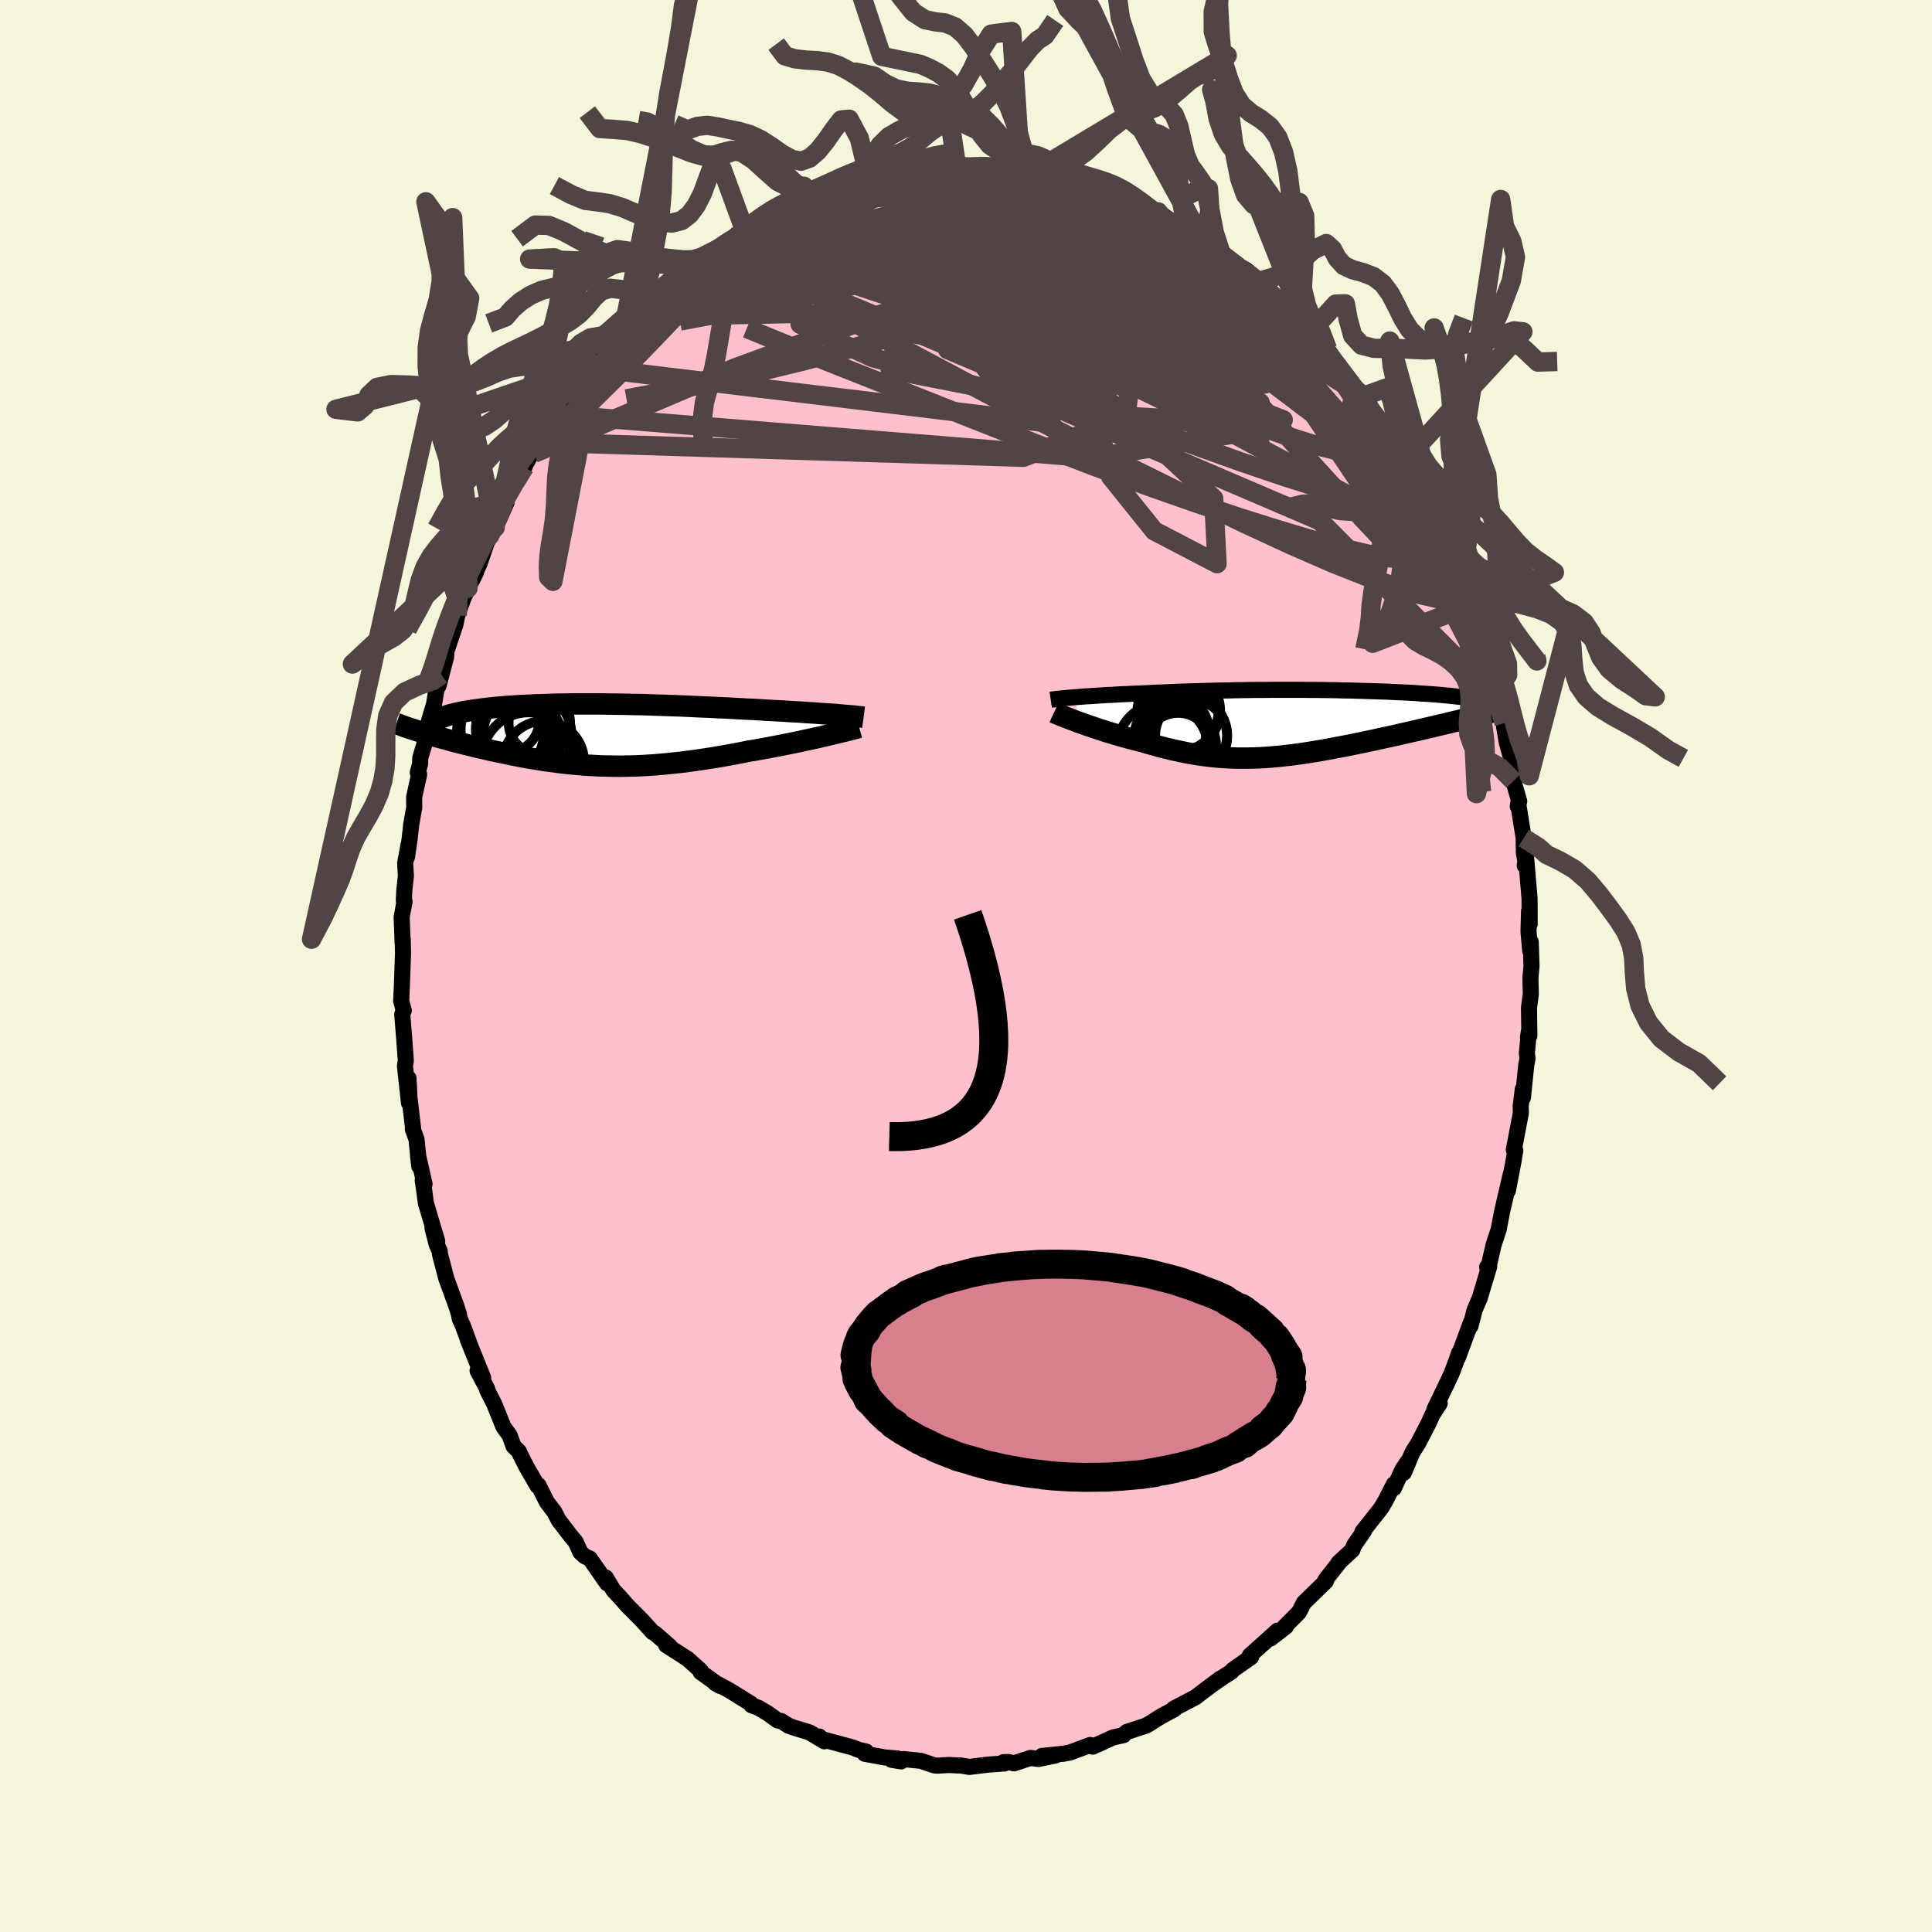 
  <svg viewBox="-100 -100 200 200" xmlns="http://www.w3.org/2000/svg" width="500" height="500" id="face-svg">
    <defs>
      <clipPath id="leftEyeClipPath">
        <polyline points="25.6,-2.08 25.18,-2.11 24.74,-2.14 24.29,-2.17 23.81,-2.2 23.33,-2.24 22.82,-2.27 22.31,-2.3 21.78,-2.34 21.24,-2.37 20.69,-2.4 20.12,-2.44 19.55,-2.47 18.97,-2.5 18.38,-2.53 17.79,-2.57 17.09,-2.61 16.38,-2.64 15.67,-2.68 14.95,-2.72 14.23,-2.76 13.5,-2.79 12.76,-2.83 12.03,-2.86 11.29,-2.89 10.55,-2.93 9.81,-2.96 9.08,-2.99 8.34,-3.01 7.6,-3.04 6.87,-3.06 6.14,-3.09 5.41,-3.11 4.69,-3.12 3.97,-3.14 3.26,-3.15 2.56,-3.16 1.86,-3.17 1.17,-3.18 0.49,-3.18 -0.18,-3.18 -0.85,-3.18 -1.5,-3.18 -2.14,-3.17 -2.78,-3.16 -3.4,-3.15 -4.01,-3.13 -4.6,-3.11 -5.19,-3.09 -5.76,-3.07 -6.32,-3.04 -6.86,-3.02 -7.39,-2.99 -7.91,-2.95 -8.41,-2.92 -8.89,-2.88 -9.36,-2.84 -9.82,-2.8 -10.25,-2.75 -10.68,-2.7 -11.08,-2.66 -11.47,-2.6 -11.85,-2.55 -12.2,-2.5 -12.55,-2.44 -12.87,-2.39 -13.18,-2.33 -13.47,-2.27 -13.75,-2.21 -14.02,-2.14 -14.27,-2.08 -14.51,-2.01 -14.73,-1.94 -14.93,-1.88 -15.12,-1.8 -15.29,-1.73 -15.45,-1.66 -15.6,-1.58 -15.72,-1.51 -15.84,-1.43 -17.45,-0.3 -17.15,-0.2 -16.84,-0.11 -16.53,-0.02 -16.2,0.08 -15.86,0.18 -15.51,0.28 -15.16,0.37 -14.8,0.47 -14.43,0.57 -14.05,0.68 -13.66,0.78 -13.26,0.88 -12.86,0.98 -12.45,1.08 -12.04,1.18 -11.61,1.29 -11.17,1.39 -10.73,1.49 -10.27,1.6 -9.81,1.7 -9.34,1.8 -8.86,1.9 -8.37,2 -7.88,2.1 -7.38,2.2 -6.88,2.3 -6.37,2.39 -5.85,2.48 -5.33,2.56 -4.8,2.65 -4.27,2.73 -3.73,2.8 -3.19,2.87 -2.64,2.94 -2.09,3 -1.53,3.05 -0.96,3.1 -0.39,3.15 0.18,3.18 0.76,3.21 1.35,3.24 1.94,3.25 2.54,3.26 3.14,3.27 3.75,3.26 4.37,3.25 4.99,3.23 5.62,3.2 6.26,3.16 6.9,3.12 7.56,3.06 8.21,3 8.88,2.93 9.55,2.86 10.23,2.77 10.92,2.68 11.62,2.58 12.32,2.47 13.03,2.36 13.74,2.24 14.46,2.11 15.19,1.98 15.91,1.84 16.65,1.69 17.23,1.6 17.81,1.49 18.38,1.39 18.96,1.28 19.53,1.17 20.09,1.06 20.65,0.95 21.19,0.84 21.73,0.73 22.26,0.61 22.78,0.5 23.29,0.39 23.78,0.28 24.26,0.17 24.72,0.06" />
      </clipPath>
      <clipPath id="rightEyeClipPath">
        <polyline points="-23.14,-2.67 -22.78,-2.7 -22.4,-2.73 -22.01,-2.76 -21.59,-2.78 -21.16,-2.81 -20.72,-2.84 -20.26,-2.87 -19.78,-2.9 -19.29,-2.92 -18.79,-2.95 -18.28,-2.98 -17.76,-3 -17.22,-3.03 -16.67,-3.05 -16.12,-3.07 -15.5,-3.1 -14.86,-3.14 -14.22,-3.16 -13.56,-3.19 -12.88,-3.22 -12.2,-3.25 -11.5,-3.27 -10.8,-3.29 -10.08,-3.31 -9.36,-3.33 -8.63,-3.35 -7.9,-3.37 -7.16,-3.38 -6.41,-3.4 -5.67,-3.41 -4.92,-3.42 -4.16,-3.43 -3.41,-3.43 -2.66,-3.44 -1.91,-3.44 -1.16,-3.44 -0.42,-3.44 0.33,-3.44 1.06,-3.43 1.79,-3.43 2.52,-3.42 3.23,-3.41 3.94,-3.4 4.64,-3.38 5.33,-3.37 6,-3.35 6.67,-3.33 7.33,-3.31 7.97,-3.29 8.6,-3.27 9.21,-3.25 9.81,-3.22 10.4,-3.19 10.96,-3.17 11.52,-3.14 12.06,-3.11 12.58,-3.07 13.08,-3.04 13.57,-3.01 14.04,-2.97 14.49,-2.94 14.93,-2.9 15.34,-2.86 15.75,-2.82 16.13,-2.78 16.5,-2.74 16.85,-2.7 17.18,-2.66 17.5,-2.62 17.81,-2.57 18.1,-2.53 18.37,-2.48 18.63,-2.44 18.87,-2.39 19.09,-2.34 19.3,-2.29 19.49,-2.24 19.67,-2.19 19.83,-2.14 18.7,-0.77 18.31,-0.67 17.92,-0.57 17.51,-0.47 17.09,-0.37 16.66,-0.26 16.22,-0.16 15.77,-0.05 15.31,0.06 14.85,0.17 14.37,0.28 13.89,0.4 13.4,0.51 12.9,0.63 12.39,0.75 11.88,0.86 11.36,0.98 10.83,1.1 10.28,1.23 9.74,1.35 9.18,1.47 8.62,1.59 8.05,1.72 7.48,1.84 6.91,1.96 6.33,2.08 5.75,2.2 5.17,2.32 4.58,2.43 4,2.54 3.42,2.65 2.83,2.76 2.25,2.86 1.67,2.96 1.09,3.05 0.51,3.14 -0.07,3.22 -0.65,3.3 -1.22,3.36 -1.79,3.43 -2.36,3.48 -2.93,3.53 -3.5,3.57 -4.06,3.6 -4.63,3.62 -5.19,3.63 -5.75,3.63 -6.31,3.63 -6.87,3.61 -7.43,3.58 -7.99,3.55 -8.55,3.5 -9.12,3.44 -9.68,3.37 -10.25,3.29 -10.82,3.2 -11.39,3.1 -11.97,2.98 -12.54,2.86 -13.12,2.73 -13.71,2.59 -14.3,2.44 -14.89,2.27 -15.48,2.11 -16.07,1.93 -16.55,1.81 -17.02,1.69 -17.49,1.57 -17.95,1.44 -18.41,1.31 -18.86,1.18 -19.31,1.04 -19.76,0.91 -20.19,0.77 -20.62,0.63 -21.04,0.49 -21.44,0.35 -21.84,0.22 -22.23,0.08 -22.6,-0.05" />
      </clipPath>
      <filter id="fuzzy">
        <feTurbulence id="turbulence" baseFrequency="0.05" numOctaves="3" type="noise" result="noise" />
        <feDisplacementMap in="SourceGraphic" in2="noise" scale="2" />
      </filter>
      <linearGradient id="rainbowGradient" x1="0%" y1="0%" x2="100%" y2="0%">
        <stop offset="0%" style="stop-color: rgb(80, 68, 68); stop-opacity: 1" />
        <stop offset="50%" style="stop-color: rgb(167, 133, 106); stop-opacity: 1" />
        <stop offset="100%" style="stop-color: rgb(80, 68, 68); stop-opacity: 1" />
      </linearGradient>
    </defs>
    <rect x="-100" y="-100" width="100%" height="100%" fill="rgb(245, 245, 220)" />
    <polyline id="faceContour" points="58.54,0.02 58.43,1.24 58.47,2.91 58.28,4.32 58.32,7.22 58.17,7.4 58.28,6.72 58.06,9.04 58.13,9.57 58,10.23 57.65,13.63 57.64,12.76 57.42,14.53 57.44,15.21 56.71,19.03 56.86,19.1 56.69,20.14 56.09,23.27 56.38,21.61 55.6,24.97 55.5,25.4 55.19,27.02 55.16,27.22 54.62,28.85 54.14,30.95 53.95,31.17 54.16,31.12 53.18,34.38 52.65,35.61 52.23,37.26 52.3,36.82 50.91,40.57 51.05,40.04 50.71,41.01 50.26,42.2 49.89,42.99 48.48,45.92 49.04,45.28 48.27,46.47 47.88,47.34 46.8,49.42 46.23,50.32 45.32,52.46 45.72,51.32 45.17,52.15 44.29,54.06 44.29,53.65 43.44,55.32 42.96,56.14 41.03,58.58 41.2,58.49 40.17,59.97 40,60.45 38.55,61.79 38.55,61.85 37.25,63.5 37.04,63.9 37.26,63.69 34.98,65.91 34.46,66.91 33.35,68.03 32.99,68.38 33.12,68.38 31.52,69.62 32.24,68.81 30.91,70.01 29.38,71.38 29.51,71.54 27.6,72.88 27.49,73.04 26.46,73.71 25.59,74.32 26.33,73.76 24.84,74.87 23.77,75.69 21.51,76.88 21.78,76.73 21.55,76.95 20.18,77.68 19.18,78.32 18.66,78.63 16.67,79.28 16.36,79.52 16.31,79.62 15.22,79.86 13.85,80.49 13.12,80.81 12.85,80.64 10.76,81.42 10.11,81.54 7.85,81.78 9.25,81.73 7.49,82.09 6.68,81.98 4.96,82.54 4.38,82.4 3.88,82.42 3.99,82.55 2.32,82.67 0.34,82.91 -0.7,82.74 -0.81,82.76 -1.82,82.71 -2.91,82.78 -3.26,82.76 -4.68,82.28 -6.48,82.1 -6.72,82.34 -7.72,82.17 -7.08,82.04 -8.41,81.93 -10.48,81.55 -10.32,81.33 -11.15,81.13 -11.78,80.88 -14.91,80.04 -15.18,79.77 -14.66,80.26 -16.19,79.34 -17.93,78.81 -18.37,78.64 -19.13,78.16 -19.48,78.11 -20.54,77.35 -21.51,76.78 -22.2,76.53 -22.28,76.36 -24.47,75 -25.61,74.38 -25.96,74.24 -25.48,74.52 -27.47,73.1 -27.46,72.95 -28.82,71.73 -31.04,70.3 -30.62,70.56 -30.66,70.43 -32.2,69.08 -32.43,68.97 -33.53,67.75 -35.08,66.19 -35.78,65.39 -36.5,64.62 -37.29,63.31 -37.14,63.92 -37.41,63.54 -38.94,61.34 -39.47,61.1 -39.91,60.7 -40.42,59.59 -40.9,59.02 -42.17,57.37 -42.61,56.51 -43.39,55.49 -44.25,53.76 -44.35,53.83 -45.51,51.83 -46.19,50.48 -46.28,50.26 -46.84,49.71 -47.24,48.59 -47.88,47.71 -48.2,46.92 -48.85,45.31 -49.56,43.92 -49.57,43.77 -50.56,41.9 -49.98,42.64 -51.58,38.66 -51.41,39.07 -52.09,37.22 -52.41,36.51 -52.5,36.01 -52.8,35.08 -53.79,32.37 -54.45,29.86 -54.48,29.51 -54.8,28.81 -55.23,27.12 -54.74,28.48 -55.91,24.55 -56.13,22.94 -56.24,22.18 -56.05,22.57 -56.73,19.58 -56.6,20.72 -56.88,17.95 -57.26,16.91 -57.24,16.77 -57.61,13.64 -57.71,11.62 -57.66,14.19 -58.08,10.33 -57.99,9.79 -58.19,7.05 -58.18,7.23 -58.36,5 -58.2,4.6 -58.47,3.63 -58.4,2.12 -58.28,-1.27 -58.31,-2.8 -58.32,-2.38 -58.42,-5.07 -58.12,-6.68 -58.2,-6.78 -58.14,-7.9 -57.98,-9.31 -58.06,-10.65 -57.7,-12.58 -57.87,-11.28 -57.6,-13.11 -57.43,-14.66 -57.12,-16.4 -57.13,-17.48 -56.61,-19.83 -56.75,-20.03 -56.51,-20.94 -56.5,-21.53 -55.82,-23.79 -55.61,-25.3 -55.07,-27.1 -54.8,-28.75 -54.61,-28.99 -54.3,-30.15 -53.82,-31.99 -53.79,-32.4 -54.02,-31.88 -52.84,-35.4 -52.67,-36.28 -52.06,-37.99 -51.55,-39.11 -50.74,-40.72 -50.74,-40.82 -50.36,-41.65 -49.61,-43.84 -48.74,-45.39 -49.29,-44.58 -48.28,-46.37 -47.56,-47.99 -47.87,-47.76 -47.32,-48.81 -45.7,-51.65 -46.31,-50.6 -44.52,-53.91 -44,-54.22 -44.73,-53.07 -43.24,-55.61 -41.46,-58.12 -42.41,-57.1 -40.73,-59.39 -41.32,-58.47 -40.44,-59.55 -38.93,-61.94 -38.71,-62.3 -38.41,-62.23 -36.18,-64.92 -36.83,-64.13 -35.47,-65.88 -34.92,-66.21 -34.09,-67.22 -33.9,-67.57 -32.86,-68.59 -31.72,-69.25 -31.07,-70.05 -31.27,-70.09 -30.14,-70.96 -28.05,-72.53 -28.08,-72.5 -27.92,-72.55 -26.02,-74.06 -25.69,-74.19 -25.02,-74.6 -23.76,-75.72 -22.97,-76.08 -22.97,-76.29 -21.51,-76.94 -21.09,-76.9 -18.71,-78.57 -19.48,-78.01 -18.21,-78.77 -17.55,-79.13 -16.33,-79.33 -15.83,-79.58 -15.52,-79.78 -14.02,-80.46 -12.63,-80.73 -11.39,-81.08 -12.04,-80.9 -9.89,-81.45 -10.04,-81.55 -7.51,-81.88 -7.54,-82.02 -7.59,-81.89 -4.59,-82.3 -3.19,-82.81 -3.54,-82.52 -3.06,-82.65 -0.69,-82.55 -0.96,-82.74 0.88,-82.6 1.3,-82.8 1.15,-82.84 4.05,-82.75 2.97,-82.79 5.26,-82.29 6.08,-82.31 6.18,-82.47 6.75,-82.06 7.73,-81.89 8.81,-81.6 9.44,-81.68 11.38,-81.26 12.38,-80.81 13.03,-80.47 14.31,-80.37 14.62,-80.14 16.38,-79.65 16.58,-79.29 17.94,-78.9 19.34,-77.84 20.02,-77.55 20.02,-77.56 19.88,-78.07 21.56,-76.91 21.92,-76.42 22.51,-76.24 23.6,-75.57 24.49,-75.12 24.77,-74.98 26.43,-73.7 27.75,-72.73 27.37,-72.97 29.05,-72.02 29.92,-71.16 30.68,-70.46 30.2,-70.82 33.03,-68.29 33.03,-68.15 34.17,-67.39 34.06,-67.23 34.88,-66.28 35.47,-65.42 36.57,-64.68 36.41,-64.57 37.43,-63.85 38.98,-61.39 38.86,-61.76 40.42,-59.6 41.22,-58.49 41.15,-58.98 42.14,-57.44 43.12,-56.11 43.11,-56 43.94,-54.66 44.45,-53.41 45.28,-52.27 44.95,-52.72 45.57,-51.89 47.19,-48.8 47.41,-48.47 47.73,-47.68 48.38,-46.05 48.73,-45.98 49.82,-43.25 49.91,-43.32 50.16,-42.58 51.03,-40.52 51.02,-40.5 52.15,-37.46 51.97,-37.99 52.64,-36.09 52.71,-35.27 53.01,-34.28 53.34,-33.74 53.74,-32.04 54.33,-31 55.15,-27.48 54.44,-29.57 54.89,-28.03 55.72,-25.15 55.7,-24.79 55.99,-23.11 56.33,-21.9 56.36,-22.01 56.67,-19.14 57.27,-17.05 57.12,-16.53 57.16,-16.82 57.73,-13.25 57.75,-11.72 57.99,-10.4 57.84,-10.39 57.97,-11.36 58.34,-6.97 58.35,-4.32 58.29,-5.71 58.23,-3.55 58.41,-1.57 58.46,-2.49 58.54,0.02 58.43,1.24" fill="rgb(255, 192, 203)" stroke="black" stroke-width="1.667" stroke-linejoin="round" filter="url(#fuzzy)" />
    <g transform="translate(34.36 -25.15)">
      <polyline id="rightCountour" points="-23.14,-2.67 -22.78,-2.7 -22.4,-2.73 -22.01,-2.76 -21.59,-2.78 -21.16,-2.81 -20.72,-2.84 -20.26,-2.87 -19.78,-2.9 -19.29,-2.92 -18.79,-2.95 -18.28,-2.98 -17.76,-3 -17.22,-3.03 -16.67,-3.05 -16.12,-3.07 -15.5,-3.1 -14.86,-3.14 -14.22,-3.16 -13.56,-3.19 -12.88,-3.22 -12.2,-3.25 -11.5,-3.27 -10.8,-3.29 -10.08,-3.31 -9.36,-3.33 -8.63,-3.35 -7.9,-3.37 -7.16,-3.38 -6.41,-3.4 -5.67,-3.41 -4.92,-3.42 -4.16,-3.43 -3.41,-3.43 -2.66,-3.44 -1.91,-3.44 -1.16,-3.44 -0.42,-3.44 0.33,-3.44 1.06,-3.43 1.79,-3.43 2.52,-3.42 3.23,-3.41 3.94,-3.4 4.64,-3.38 5.33,-3.37 6,-3.35 6.67,-3.33 7.33,-3.31 7.97,-3.29 8.6,-3.27 9.21,-3.25 9.81,-3.22 10.4,-3.19 10.96,-3.17 11.52,-3.14 12.06,-3.11 12.58,-3.07 13.08,-3.04 13.57,-3.01 14.04,-2.97 14.49,-2.94 14.93,-2.9 15.34,-2.86 15.75,-2.82 16.13,-2.78 16.5,-2.74 16.85,-2.7 17.18,-2.66 17.5,-2.62 17.81,-2.57 18.1,-2.53 18.37,-2.48 18.63,-2.44 18.87,-2.39 19.09,-2.34 19.3,-2.29 19.49,-2.24 19.67,-2.19 19.83,-2.14 18.7,-0.77 18.31,-0.67 17.92,-0.57 17.51,-0.47 17.09,-0.37 16.66,-0.26 16.22,-0.16 15.77,-0.05 15.31,0.06 14.85,0.17 14.37,0.28 13.89,0.4 13.4,0.51 12.9,0.63 12.39,0.75 11.88,0.86 11.36,0.98 10.83,1.1 10.28,1.23 9.74,1.35 9.18,1.47 8.62,1.59 8.05,1.72 7.48,1.84 6.91,1.96 6.33,2.08 5.75,2.2 5.17,2.32 4.58,2.43 4,2.54 3.42,2.65 2.83,2.76 2.25,2.86 1.67,2.96 1.09,3.05 0.51,3.14 -0.07,3.22 -0.65,3.3 -1.22,3.36 -1.79,3.43 -2.36,3.48 -2.93,3.53 -3.5,3.57 -4.06,3.6 -4.63,3.62 -5.19,3.63 -5.75,3.63 -6.31,3.63 -6.87,3.61 -7.43,3.58 -7.99,3.55 -8.55,3.5 -9.12,3.44 -9.68,3.37 -10.25,3.29 -10.82,3.2 -11.39,3.1 -11.97,2.98 -12.54,2.86 -13.12,2.73 -13.71,2.59 -14.3,2.44 -14.89,2.27 -15.48,2.11 -16.07,1.93 -16.55,1.81 -17.02,1.69 -17.49,1.57 -17.95,1.44 -18.41,1.31 -18.86,1.18 -19.31,1.04 -19.76,0.91 -20.19,0.77 -20.62,0.63 -21.04,0.49 -21.44,0.35 -21.84,0.22 -22.23,0.08 -22.6,-0.05" fill="white" stroke="white" stroke-width="0" stroke-linejoin="round" filter="url(#fuzzy)" />
    </g>
    <g transform="translate(-39.04 -23.95)">
      <polyline id="leftCountour" points="25.6,-2.08 25.18,-2.11 24.74,-2.14 24.29,-2.17 23.81,-2.2 23.33,-2.24 22.82,-2.27 22.31,-2.3 21.78,-2.34 21.24,-2.37 20.69,-2.4 20.12,-2.44 19.55,-2.47 18.97,-2.5 18.38,-2.53 17.79,-2.57 17.09,-2.61 16.38,-2.64 15.67,-2.68 14.95,-2.72 14.23,-2.76 13.5,-2.79 12.76,-2.83 12.03,-2.86 11.29,-2.89 10.55,-2.93 9.81,-2.96 9.08,-2.99 8.34,-3.01 7.6,-3.04 6.87,-3.06 6.14,-3.09 5.41,-3.11 4.69,-3.12 3.97,-3.14 3.26,-3.15 2.56,-3.16 1.86,-3.17 1.17,-3.18 0.49,-3.18 -0.18,-3.18 -0.85,-3.18 -1.5,-3.18 -2.14,-3.17 -2.78,-3.16 -3.4,-3.15 -4.01,-3.13 -4.6,-3.11 -5.19,-3.09 -5.76,-3.07 -6.32,-3.04 -6.86,-3.02 -7.39,-2.99 -7.91,-2.95 -8.41,-2.92 -8.89,-2.88 -9.36,-2.84 -9.82,-2.8 -10.25,-2.75 -10.68,-2.7 -11.08,-2.66 -11.47,-2.6 -11.85,-2.55 -12.2,-2.5 -12.55,-2.44 -12.87,-2.39 -13.18,-2.33 -13.47,-2.27 -13.75,-2.21 -14.02,-2.14 -14.27,-2.08 -14.51,-2.01 -14.73,-1.94 -14.93,-1.88 -15.12,-1.8 -15.29,-1.73 -15.45,-1.66 -15.6,-1.58 -15.72,-1.51 -15.84,-1.43 -17.45,-0.3 -17.15,-0.2 -16.84,-0.11 -16.53,-0.02 -16.2,0.08 -15.86,0.18 -15.51,0.28 -15.16,0.37 -14.8,0.47 -14.43,0.57 -14.05,0.68 -13.66,0.78 -13.26,0.88 -12.86,0.98 -12.45,1.08 -12.04,1.18 -11.61,1.29 -11.17,1.39 -10.73,1.49 -10.27,1.6 -9.81,1.7 -9.34,1.8 -8.86,1.9 -8.37,2 -7.88,2.1 -7.38,2.2 -6.88,2.3 -6.37,2.39 -5.85,2.48 -5.33,2.56 -4.8,2.65 -4.27,2.73 -3.73,2.8 -3.19,2.87 -2.64,2.94 -2.09,3 -1.53,3.05 -0.96,3.1 -0.39,3.15 0.18,3.18 0.76,3.21 1.35,3.24 1.94,3.25 2.54,3.26 3.14,3.27 3.75,3.26 4.37,3.25 4.99,3.23 5.62,3.2 6.26,3.16 6.9,3.12 7.56,3.06 8.21,3 8.88,2.93 9.55,2.86 10.23,2.77 10.92,2.68 11.62,2.58 12.32,2.47 13.03,2.36 13.74,2.24 14.46,2.11 15.19,1.98 15.91,1.84 16.65,1.69 17.23,1.6 17.81,1.49 18.38,1.39 18.96,1.28 19.53,1.17 20.09,1.06 20.65,0.95 21.19,0.84 21.73,0.73 22.26,0.61 22.78,0.5 23.29,0.39 23.78,0.28 24.26,0.17 24.72,0.06" fill="white" stroke="white" stroke-width="0" stroke-linejoin="round" filter="url(#fuzzy)" />
    </g>
    <g transform="translate(34.36 -25.15)">
      <polyline id="rightUpper" points="-25.59,-2.41 -25.46,-2.43 -25.29,-2.45 -25.1,-2.48 -24.89,-2.51 -24.65,-2.53 -24.39,-2.56 -24.11,-2.59 -23.81,-2.61 -23.49,-2.64 -23.14,-2.67 -22.78,-2.7 -22.4,-2.73 -22.01,-2.76 -21.59,-2.78 -21.16,-2.81 -20.72,-2.84 -20.26,-2.87 -19.78,-2.9 -19.29,-2.92 -18.79,-2.95 -18.28,-2.98 -17.76,-3 -17.22,-3.03 -16.67,-3.05 -16.12,-3.07 -15.5,-3.1 -14.86,-3.14 -14.22,-3.16 -13.56,-3.19 -12.88,-3.22 -12.2,-3.25 -11.5,-3.27 -10.8,-3.29 -10.08,-3.31 -9.36,-3.33 -8.63,-3.35 -7.9,-3.37 -7.16,-3.38 -6.41,-3.4 -5.67,-3.41 -4.92,-3.42 -4.16,-3.43 -3.41,-3.43 -2.66,-3.44 -1.91,-3.44 -1.16,-3.44 -0.42,-3.44 0.33,-3.44 1.06,-3.43 1.79,-3.43 2.52,-3.42 3.23,-3.41 3.94,-3.4 4.64,-3.38 5.33,-3.37 6,-3.35 6.67,-3.33 7.33,-3.31 7.97,-3.29 8.6,-3.27 9.21,-3.25 9.81,-3.22 10.4,-3.19 10.96,-3.17 11.52,-3.14 12.06,-3.11 12.58,-3.07 13.08,-3.04 13.57,-3.01 14.04,-2.97 14.49,-2.94 14.93,-2.9 15.34,-2.86 15.75,-2.82 16.13,-2.78 16.5,-2.74 16.85,-2.7 17.18,-2.66 17.5,-2.62 17.81,-2.57 18.1,-2.53 18.37,-2.48 18.63,-2.44 18.87,-2.39 19.09,-2.34 19.3,-2.29 19.49,-2.24 19.67,-2.19 19.83,-2.14 19.97,-2.09 20.1,-2.04 20.22,-1.98 20.32,-1.93 20.4,-1.88 20.47,-1.82 20.53,-1.77 20.57,-1.71 20.6,-1.65 20.61,-1.6" fill="none" stroke="black" stroke-width="1.667" stroke-linejoin="round" filter="url(#fuzzy)" />
      <polyline id="rightLower" points="-25.25,-1.09 -25.1,-1.02 -24.91,-0.95 -24.7,-0.86 -24.47,-0.76 -24.21,-0.66 -23.92,-0.55 -23.62,-0.43 -23.29,-0.31 -22.95,-0.18 -22.6,-0.05 -22.23,0.08 -21.84,0.22 -21.44,0.35 -21.04,0.49 -20.62,0.63 -20.19,0.77 -19.76,0.91 -19.31,1.04 -18.86,1.18 -18.41,1.31 -17.95,1.44 -17.49,1.57 -17.02,1.69 -16.55,1.81 -16.07,1.93 -15.48,2.11 -14.89,2.27 -14.3,2.44 -13.71,2.59 -13.12,2.73 -12.54,2.86 -11.97,2.98 -11.39,3.1 -10.82,3.2 -10.25,3.29 -9.68,3.37 -9.12,3.44 -8.55,3.5 -7.99,3.55 -7.43,3.58 -6.87,3.61 -6.31,3.63 -5.75,3.63 -5.19,3.63 -4.63,3.62 -4.06,3.6 -3.5,3.57 -2.93,3.53 -2.36,3.48 -1.79,3.43 -1.22,3.36 -0.65,3.3 -0.07,3.22 0.51,3.14 1.09,3.05 1.67,2.96 2.25,2.86 2.83,2.76 3.42,2.65 4,2.54 4.58,2.43 5.17,2.32 5.75,2.2 6.33,2.08 6.91,1.96 7.48,1.84 8.05,1.72 8.62,1.59 9.18,1.47 9.74,1.35 10.28,1.23 10.83,1.1 11.36,0.98 11.88,0.86 12.39,0.75 12.9,0.63 13.4,0.51 13.89,0.4 14.37,0.28 14.85,0.17 15.31,0.06 15.77,-0.05 16.22,-0.16 16.66,-0.26 17.09,-0.37 17.51,-0.47 17.92,-0.57 18.31,-0.67 18.7,-0.77 19.07,-0.87 19.44,-0.96 19.79,-1.06 20.13,-1.15 20.46,-1.24 20.77,-1.32 21.08,-1.41 21.37,-1.49 21.65,-1.57 21.92,-1.65" fill="none" stroke="black" stroke-width="2.222" stroke-linejoin="round" filter="url(#fuzzy)" />
      <circle r="3.716" cx="-11.059" cy="1.286" stroke="black" fill="none" stroke-width="1.0" filter="url(#fuzzy)" clip-path="url(#rightEyeClipPath)" /><circle r="4.724" cx="-14.019" cy="2.646" stroke="black" fill="none" stroke-width="1.0" filter="url(#fuzzy)" clip-path="url(#rightEyeClipPath)" /><circle r="4.268" cx="-11.579" cy="1.311" stroke="black" fill="none" stroke-width="1.0" filter="url(#fuzzy)" clip-path="url(#rightEyeClipPath)" /><circle r="3.81" cx="-12.284" cy="2.286" stroke="black" fill="none" stroke-width="1.0" filter="url(#fuzzy)" clip-path="url(#rightEyeClipPath)" /><circle r="4.162" cx="-12.209" cy="-1.299" stroke="black" fill="none" stroke-width="1.0" filter="url(#fuzzy)" clip-path="url(#rightEyeClipPath)" /><circle r="4.192" cx="-12.424" cy="-1.229" stroke="black" fill="none" stroke-width="1.0" filter="url(#fuzzy)" clip-path="url(#rightEyeClipPath)" /><circle r="3.702" cx="-13.229" cy="1.386" stroke="black" fill="none" stroke-width="1.0" filter="url(#fuzzy)" clip-path="url(#rightEyeClipPath)" /><circle r="3.5" cx="-12.404" cy="2.451" stroke="black" fill="none" stroke-width="1.0" filter="url(#fuzzy)" clip-path="url(#rightEyeClipPath)" /><circle r="3.608" cx="-12.844" cy="0.741" stroke="black" fill="none" stroke-width="1.0" filter="url(#fuzzy)" clip-path="url(#rightEyeClipPath)" /><circle r="3.876" cx="-12.544" cy="2.641" stroke="black" fill="none" stroke-width="1.0" filter="url(#fuzzy)" clip-path="url(#rightEyeClipPath)" />
      </g>
    <g transform="translate(-39.04 -23.95)">
      <polyline id="leftUpper" points="28.44,-1.8 28.29,-1.82 28.1,-1.85 27.88,-1.87 27.63,-1.9 27.36,-1.93 27.05,-1.95 26.72,-1.98 26.37,-2.01 25.99,-2.04 25.6,-2.08 25.18,-2.11 24.74,-2.14 24.29,-2.17 23.81,-2.2 23.33,-2.24 22.82,-2.27 22.31,-2.3 21.78,-2.34 21.24,-2.37 20.69,-2.4 20.12,-2.44 19.55,-2.47 18.97,-2.5 18.38,-2.53 17.79,-2.57 17.09,-2.61 16.38,-2.64 15.67,-2.68 14.95,-2.72 14.23,-2.76 13.5,-2.79 12.76,-2.83 12.03,-2.86 11.29,-2.89 10.55,-2.93 9.81,-2.96 9.08,-2.99 8.34,-3.01 7.6,-3.04 6.87,-3.06 6.14,-3.09 5.41,-3.11 4.69,-3.12 3.97,-3.14 3.26,-3.15 2.56,-3.16 1.86,-3.17 1.17,-3.18 0.49,-3.18 -0.18,-3.18 -0.85,-3.18 -1.5,-3.18 -2.14,-3.17 -2.78,-3.16 -3.4,-3.15 -4.01,-3.13 -4.6,-3.11 -5.19,-3.09 -5.76,-3.07 -6.32,-3.04 -6.86,-3.02 -7.39,-2.99 -7.91,-2.95 -8.41,-2.92 -8.89,-2.88 -9.36,-2.84 -9.82,-2.8 -10.25,-2.75 -10.68,-2.7 -11.08,-2.66 -11.47,-2.6 -11.85,-2.55 -12.2,-2.5 -12.55,-2.44 -12.87,-2.39 -13.18,-2.33 -13.47,-2.27 -13.75,-2.21 -14.02,-2.14 -14.27,-2.08 -14.51,-2.01 -14.73,-1.94 -14.93,-1.88 -15.12,-1.8 -15.29,-1.73 -15.45,-1.66 -15.6,-1.58 -15.72,-1.51 -15.84,-1.43 -15.94,-1.35 -16.02,-1.27 -16.09,-1.19 -16.14,-1.11 -16.18,-1.03 -16.21,-0.94 -16.22,-0.86 -16.22,-0.77 -16.2,-0.68 -16.17,-0.6" fill="none" stroke="black" stroke-width="2.222" stroke-linejoin="round" filter="url(#fuzzy)" />
      <polyline id="leftLower" points="27.98,-0.76 27.8,-0.71 27.58,-0.64 27.32,-0.57 27.03,-0.5 26.71,-0.42 26.36,-0.33 25.98,-0.24 25.58,-0.14 25.16,-0.04 24.72,0.06 24.26,0.17 23.78,0.28 23.29,0.39 22.78,0.5 22.26,0.61 21.73,0.73 21.19,0.84 20.65,0.95 20.09,1.06 19.53,1.17 18.96,1.28 18.38,1.39 17.81,1.49 17.23,1.6 16.65,1.69 15.91,1.84 15.19,1.98 14.46,2.11 13.74,2.24 13.03,2.36 12.32,2.47 11.62,2.58 10.92,2.68 10.23,2.77 9.55,2.86 8.88,2.93 8.21,3 7.56,3.06 6.9,3.12 6.26,3.16 5.62,3.2 4.99,3.23 4.37,3.25 3.75,3.26 3.14,3.27 2.54,3.26 1.94,3.25 1.35,3.24 0.76,3.21 0.18,3.18 -0.39,3.15 -0.96,3.1 -1.53,3.05 -2.09,3 -2.64,2.94 -3.19,2.87 -3.73,2.8 -4.27,2.73 -4.8,2.65 -5.33,2.56 -5.85,2.48 -6.37,2.39 -6.88,2.3 -7.38,2.2 -7.88,2.1 -8.37,2 -8.86,1.9 -9.34,1.8 -9.81,1.7 -10.27,1.6 -10.73,1.49 -11.17,1.39 -11.61,1.29 -12.04,1.18 -12.45,1.08 -12.86,0.98 -13.26,0.88 -13.66,0.78 -14.05,0.68 -14.43,0.57 -14.8,0.47 -15.16,0.37 -15.51,0.28 -15.86,0.18 -16.2,0.08 -16.53,-0.02 -16.84,-0.11 -17.15,-0.2 -17.45,-0.3 -17.74,-0.39 -18.02,-0.48 -18.29,-0.57 -18.55,-0.65 -18.81,-0.74 -19.05,-0.82 -19.28,-0.91 -19.5,-0.99 -19.71,-1.07 -19.92,-1.14" fill="none" stroke="black" stroke-width="2.222" stroke-linejoin="round" filter="url(#fuzzy)" />
      <circle r="3.186" cx="-5.118" cy="-1.201" stroke="black" fill="none" stroke-width="1.0" filter="url(#fuzzy)" clip-path="url(#leftEyeClipPath)" /><circle r="4.506" cx="-9.173" cy="-0.146" stroke="black" fill="none" stroke-width="1.0" filter="url(#fuzzy)" clip-path="url(#leftEyeClipPath)" /><circle r="3.736" cx="-7.973" cy="-0.571" stroke="black" fill="none" stroke-width="1.0" filter="url(#fuzzy)" clip-path="url(#leftEyeClipPath)" /><circle r="4.84" cx="-8.428" cy="-0.501" stroke="black" fill="none" stroke-width="1.0" filter="url(#fuzzy)" clip-path="url(#leftEyeClipPath)" /><circle r="3.266" cx="-8.398" cy="-1.446" stroke="black" fill="none" stroke-width="1.0" filter="url(#fuzzy)" clip-path="url(#leftEyeClipPath)" /><circle r="4.824" cx="-8.673" cy="-0.841" stroke="black" fill="none" stroke-width="1.0" filter="url(#fuzzy)" clip-path="url(#leftEyeClipPath)" /><circle r="4.588" cx="-6.378" cy="0.064" stroke="black" fill="none" stroke-width="1.0" filter="url(#fuzzy)" clip-path="url(#leftEyeClipPath)" /><circle r="4.2" cx="-7.063" cy="0.229" stroke="black" fill="none" stroke-width="1.0" filter="url(#fuzzy)" clip-path="url(#leftEyeClipPath)" /><circle r="4.802" cx="-6.263" cy="2.504" stroke="black" fill="none" stroke-width="1.0" filter="url(#fuzzy)" clip-path="url(#leftEyeClipPath)" /><circle r="4.192" cx="-4.688" cy="2.784" stroke="black" fill="none" stroke-width="1.0" filter="url(#fuzzy)" clip-path="url(#leftEyeClipPath)" />
    </g>
    <g id="hairs">
      <polyline points="27.75,-72.73 27.86,-72.64 28.19,-72.25 28.24,-71.89 27.9,-71.62 27.16,-71.47 25.97,-71.44 24.24,-71.59 21.9,-71.96 18.93,-72.55 15.32,-73.36 11.06,-74.37 6.13,-75.59 0.56,-77.06 -5.61,-78.8" fill="none" stroke="rgb(80, 68, 68)" stroke-width="2" stroke-linejoin="round" filter="url(#fuzzy)" /><polyline points="-33.9,-67.57 -32.93,-68.42 -32.15,-69.08 -31.52,-69.63 -30.97,-70.11 -30.45,-70.51 -30.03,-70.79 -29.74,-70.9 -29.64,-70.81 -29.73,-70.52 -30.03,-70.02 -30.54,-69.3 -31.3,-68.31 -32.33,-67.03 -33.68,-65.39 -35.36,-63.37 -37.36,-61.03 -39.67,-58.42 -42.49,-55.28" fill="none" stroke="rgb(80, 68, 68)" stroke-width="2" stroke-linejoin="round" filter="url(#fuzzy)" /><polyline points="-32.86,-68.59 -31.85,-69.23 -30.82,-69.86 -29.52,-70.53 -27.91,-71.28 -26.06,-72.03 -24.03,-72.77 -21.86,-73.51 -19.59,-74.24 -17.23,-74.99 -14.81,-75.74 -12.36,-76.48 -9.89,-77.2 -7.44,-77.9 -5.02,-78.57 -2.68,-79.23 -0.47,-79.88 1.56,-80.5 3.43,-81.06 5.17,-81.57" fill="none" stroke="rgb(80, 68, 68)" stroke-width="2" stroke-linejoin="round" filter="url(#fuzzy)" /><polyline points="-4.59,-82.3 -3.64,-82.5 -2.76,-82.39 -1.57,-82.16 -0.12,-81.84 1.49,-81.48 3.2,-81.06 4.97,-80.59 6.81,-80.06 8.72,-79.47 10.66,-78.82 12.61,-78.14 14.53,-77.45 16.39,-76.77 18.18,-76.12 19.88,-75.51 21.49,-74.97 23.01,-74.49 24.39,-74.06 25.57,-73.69 26.53,-73.34" fill="none" stroke="rgb(80, 68, 68)" stroke-width="2" stroke-linejoin="round" filter="url(#fuzzy)" /><polyline points="36.57,-64.68 36.86,-64.22 37.66,-63.19 38.6,-61.95 39.54,-60.71 40.41,-59.55 41.18,-58.52 41.85,-57.64 42.39,-56.92 42.78,-56.38 43.01,-56.06 43.05,-55.98 42.87,-56.2 42.45,-56.75 41.75,-57.7 40.66,-59.22" fill="none" stroke="rgb(80, 68, 68)" stroke-width="2" stroke-linejoin="round" filter="url(#fuzzy)" /><polyline points="-0.96,-82.74 0.31,-82.7 1.14,-82.73 1.88,-82.75 2.57,-82.71 3.15,-82.64 3.54,-82.55 3.65,-82.46 3.46,-82.38 2.94,-82.29 2.06,-82.18 0.77,-82.06 -0.96,-81.93 -3.15,-81.82 -5.91,-81.71" fill="none" stroke="rgb(80, 68, 68)" stroke-width="2" stroke-linejoin="round" filter="url(#fuzzy)" /><polyline points="30.2,-70.82 31.89,-69.22 32.4,-68.5 32.25,-68.16 31.63,-67.99 30.58,-67.95 29.11,-68.03 27.18,-68.26 24.76,-68.63 21.82,-69.14 18.31,-69.8 14.15,-70.65 9.29,-71.73 3.71,-73.09 -2.59,-74.77 -9.6,-76.8" fill="none" stroke="rgb(80, 68, 68)" stroke-width="2" stroke-linejoin="round" filter="url(#fuzzy)" /><polyline points="48.73,-45.98 49.31,-44.3 49.31,-43.5 48.94,-42.94 48.25,-42.5 47.2,-42.2 45.77,-42.11 43.91,-42.25 41.63,-42.64 38.92,-43.27 35.77,-44.13 32.19,-45.2 28.16,-46.47 23.66,-47.98 18.66,-49.74 13.14,-51.78 7.09,-54.11 0.52,-56.7 -6.63,-59.53 -14.4,-62.6 -22.7,-66" fill="none" stroke="rgb(80, 68, 68)" stroke-width="2" stroke-linejoin="round" filter="url(#fuzzy)" /><polyline points="52.15,-37.46 52.11,-37.4 52.03,-37 51.75,-36.79 51.23,-36.89 50.48,-37.29 49.46,-38.02 48.11,-39.16 46.39,-40.78 44.24,-42.95 41.67,-45.66 38.66,-48.9 35.2,-52.69 31.27,-57.09 26.84,-62.15 21.83,-67.91 16.14,-74.4" fill="none" stroke="rgb(80, 68, 68)" stroke-width="2" stroke-linejoin="round" filter="url(#fuzzy)" /><polyline points="43.94,-54.66 44.44,-53.63 44.84,-52.92 45.21,-52.26 45.59,-51.54 45.93,-50.8 46.18,-50.16 46.3,-49.69 46.27,-49.41 46.08,-49.34 45.71,-49.49 45.17,-49.86 44.44,-50.47 43.5,-51.32 42.34,-52.43 40.94,-53.84 39.29,-55.57 37.37,-57.64 35.18,-60.06 32.75,-62.82 30.07,-65.92 27.14,-69.41 23.86,-73.37" fill="none" stroke="rgb(80, 68, 68)" stroke-width="2" stroke-linejoin="round" filter="url(#fuzzy)" /><polyline points="11.38,-81.26 12.21,-80.88 12.89,-80.57 13.46,-80.28 13.89,-79.94 14.17,-79.55 14.26,-79.1 14.12,-78.62 13.7,-78.14 12.97,-77.67 11.94,-77.19 10.63,-76.7 9.05,-76.16 7.2,-75.57 5.07,-74.91 2.66,-74.19 -0.07,-73.41 -3.13,-72.58 -6.54,-71.69 -10.33,-70.77 -14.53,-69.81 -19.15,-68.81 -24.17,-67.79 -29.61,-66.77" fill="none" stroke="rgb(80, 68, 68)" stroke-width="2" stroke-linejoin="round" filter="url(#fuzzy)" /><polyline points="8.81,-81.6 9.84,-81.44 11.2,-80.97 12.6,-80.35 14.01,-79.63 15.46,-78.83 16.97,-77.94 18.53,-76.97 20.12,-75.93 21.71,-74.84 23.26,-73.75 24.76,-72.67 26.2,-71.62 27.58,-70.61 28.91,-69.62 30.21,-68.67 31.45,-67.75 32.61,-66.92 33.64,-66.21 34.52,-65.65 35.2,-65.29 35.68,-65.11 36.01,-65.02" fill="none" stroke="rgb(80, 68, 68)" stroke-width="2" stroke-linejoin="round" filter="url(#fuzzy)" /><polyline points="14.62,-80.14 15.96,-79.63 17.16,-78.96 18.44,-78.15 19.74,-77.26 21,-76.37 22.24,-75.47 23.51,-74.53 24.83,-73.54 26.19,-72.5 27.57,-71.44 28.93,-70.41 30.23,-69.45 31.41,-68.59 32.46,-67.86 33.33,-67.27 34.03,-66.8 34.54,-66.43 34.85,-66.2" fill="none" stroke="rgb(80, 68, 68)" stroke-width="2" stroke-linejoin="round" filter="url(#fuzzy)" /><polyline points="34.88,-66.28 35.43,-65.59 35.8,-65.08 35.97,-64.62 35.97,-64.13 35.75,-63.68 35.26,-63.34 34.44,-63.17 33.24,-63.2 31.64,-63.45 29.63,-63.88 27.2,-64.5 24.34,-65.32 21.05,-66.32 17.29,-67.55 13.08,-69.01 8.38,-70.71 3.14,-72.61 -2.7,-74.66 -9.12,-76.93" fill="none" stroke="rgb(80, 68, 68)" stroke-width="2" stroke-linejoin="round" filter="url(#fuzzy)" /><polyline points="-22.97,-76.29 -21.8,-76.8 -20.8,-77.29 -19.96,-77.74 -19.26,-78.11 -18.66,-78.39 -18.14,-78.59 -17.7,-78.72 -17.34,-78.77 -17.08,-78.75 -16.94,-78.63 -16.95,-78.41 -17.14,-78.07 -17.52,-77.6 -18.12,-77 -18.95,-76.25 -20,-75.35 -21.29,-74.28 -22.85,-73.05 -24.69,-71.63 -26.86,-70.01 -29.42,-68.17 -32.37,-66.12 -35.61,-63.98" fill="none" stroke="rgb(80, 68, 68)" stroke-width="2" stroke-linejoin="round" filter="url(#fuzzy)" /><polyline points="9.44,-81.68 10.86,-81.29 11.68,-80.94 12.1,-80.65 12.2,-80.38 11.97,-80.1 11.39,-79.78 10.42,-79.43 9.02,-79.07 7.12,-78.73 4.67,-78.43 1.64,-78.17 -1.95,-77.92 -6.12,-77.61 -10.94,-77.2 -16.52,-76.76" fill="none" stroke="rgb(80, 68, 68)" stroke-width="2" stroke-linejoin="round" filter="url(#fuzzy)" /><polyline points="51.02,-40.5 51.5,-38.76 51.2,-38.09 50.32,-37.88 48.92,-38.01 47,-38.45 44.55,-39.21 41.55,-40.28 37.94,-41.71 33.69,-43.56 28.77,-45.84 23.15,-48.55 16.83,-51.68 9.83,-55.25 2.11,-59.29 -6.36,-63.8 -15.65,-68.76" fill="none" stroke="rgb(80, 68, 68)" stroke-width="2" stroke-linejoin="round" filter="url(#fuzzy)" /><polyline points="-10.04,-81.55 -8.31,-81.7 -7.03,-81.62 -5.53,-81.39 -3.77,-81.04 -1.88,-80.53 0.11,-79.87 2.17,-79.08 4.34,-78.18 6.61,-77.2 8.95,-76.14 11.36,-75.03 13.82,-73.86 16.33,-72.63 18.87,-71.35 21.43,-70.02 23.98,-68.68 26.49,-67.33 28.96,-66.01 31.38,-64.72 33.75,-63.46 36.06,-62.18 38.34,-60.83" fill="none" stroke="rgb(80, 68, 68)" stroke-width="2" stroke-linejoin="round" filter="url(#fuzzy)" /><polyline points="-21.51,-76.94 -20.58,-77.3 -19.35,-77.79 -18.04,-78.19 -16.59,-78.52 -14.96,-78.8 -13.16,-79.06 -11.23,-79.3 -9.18,-79.54 -7.06,-79.78 -4.93,-80.02 -2.84,-80.25 -0.82,-80.46 1.11,-80.66 2.93,-80.84 4.61,-81.01 6.07,-81.19 7.23,-81.39 8.09,-81.57" fill="none" stroke="rgb(80, 68, 68)" stroke-width="2" stroke-linejoin="round" filter="url(#fuzzy)" /><polyline points="-31.07,-70.05 -30.76,-70.4 -29.93,-71.07 -29.07,-71.74 -28.3,-72.31 -27.63,-72.79 -27.03,-73.2 -26.51,-73.55 -26.09,-73.8 -25.78,-73.95 -25.59,-73.96 -25.55,-73.83 -25.65,-73.54 -25.93,-73.09 -26.4,-72.45 -27.09,-71.62 -28,-70.58 -29.14,-69.32 -30.5,-67.87 -32.08,-66.2 -33.92,-64.3 -36.06,-62.06 -38.57,-59.4 -41.41,-56.45" fill="none" stroke="rgb(80, 68, 68)" stroke-width="2" stroke-linejoin="round" filter="url(#fuzzy)" /><polyline points="43.11,-56 43.69,-54.85 43.89,-54.06 43.75,-53.59 43.33,-53.29 42.64,-53.07 41.64,-52.96 40.29,-53.02 38.54,-53.31 36.38,-53.86 33.8,-54.67 30.76,-55.74 27.27,-57.08 23.28,-58.68 18.78,-60.55 13.79,-62.7 8.29,-65.15 2.27,-67.93 -4.31,-71.06 -11.52,-74.46" fill="none" stroke="rgb(80, 68, 68)" stroke-width="2" stroke-linejoin="round" filter="url(#fuzzy)" /><polyline points="20.02,-77.55 20.17,-77.54 20.74,-77.24 21.62,-76.67 22.64,-75.97 23.72,-75.23 24.83,-74.47 25.95,-73.7 27.04,-72.94 28.06,-72.23 28.94,-71.61 29.63,-71.13 30.08,-70.85 30.26,-70.76 30.17,-70.88 29.79,-71.23 28.98,-71.86" fill="none" stroke="rgb(80, 68, 68)" stroke-width="2" stroke-linejoin="round" filter="url(#fuzzy)" /><polyline points="47.19,-48.8 47.21,-48.42 46.84,-48.01 46.03,-47.72 44.7,-47.66 42.77,-47.9 40.22,-48.47 37,-49.38 33.1,-50.61 28.49,-52.17 23.14,-54.09 17.02,-56.42 10.11,-59.18 2.42,-62.36 -6.08,-65.94 -15.48,-69.85" fill="none" stroke="rgb(80, 68, 68)" stroke-width="2" stroke-linejoin="round" filter="url(#fuzzy)" /><polyline points="-0.96,-82.74 0.32,-82.7 1.15,-82.73 1.91,-82.74 2.66,-82.7 3.32,-82.63 3.84,-82.53 4.15,-82.43 4.25,-82.33 4.11,-82.22 3.73,-82.1 3.1,-81.96 2.17,-81.8 0.91,-81.64 -0.74,-81.48 -2.87,-81.31 -5.49,-81.15 -8.51,-81.03" fill="none" stroke="rgb(80, 68, 68)" stroke-width="2" stroke-linejoin="round" filter="url(#fuzzy)" /><polyline points="-26.02,-74.06 -25.58,-74.3 -24.99,-74.7 -24.41,-75.08 -23.95,-75.34 -23.61,-75.44 -23.4,-75.39 -23.36,-75.18 -23.53,-74.77 -23.95,-74.15 -24.64,-73.28 -25.6,-72.15 -26.84,-70.77 -28.39,-69.09 -30.27,-67.07 -32.52,-64.71 -35.13,-62.03 -38.14,-59.06 -41.71,-55.59" fill="none" stroke="rgb(80, 68, 68)" stroke-width="2" stroke-linejoin="round" filter="url(#fuzzy)" /><polyline points="-12.04,-80.9 -10.39,-81.2 -8.8,-81.21 -6.99,-81 -4.93,-80.64 -2.58,-80.15 0,-79.55 2.73,-78.87 5.55,-78.09 8.44,-77.23 11.4,-76.29 14.43,-75.29 17.5,-74.25 20.59,-73.17 23.68,-72.07 26.77,-70.92 29.84,-69.69" fill="none" stroke="rgb(80, 68, 68)" stroke-width="2" stroke-linejoin="round" filter="url(#fuzzy)" /><polyline points="-3.19,-82.81 -3.1,-82.65 -2.36,-82.61 -1.36,-82.61 -0.34,-82.63 0.6,-82.65 1.44,-82.68 2.16,-82.69 2.75,-82.68 3.17,-82.65 3.38,-82.6 3.32,-82.55 2.96,-82.5 2.26,-82.46 1.2,-82.44 -0.19,-82.46 -1.79,-82.55" fill="none" stroke="rgb(80, 68, 68)" stroke-width="2" stroke-linejoin="round" filter="url(#fuzzy)" /><polyline points="-4.59,-82.3 -3.7,-82.55 -3.01,-82.59 -2.14,-82.58 -1.14,-82.58 -0.12,-82.58 0.85,-82.6 1.76,-82.6 2.6,-82.6 3.35,-82.57 4.01,-82.54 4.52,-82.49 4.84,-82.45 4.95,-82.42 4.85,-82.39 4.54,-82.37 4.02,-82.34 3.27,-82.33 2.2,-82.33 0.72,-82.35 -1.27,-82.42" fill="none" stroke="rgb(80, 68, 68)" stroke-width="2" stroke-linejoin="round" filter="url(#fuzzy)" /><polyline points="-3.19,-82.81 -3.02,-82.57 -2.03,-82.27 -0.62,-81.85 0.99,-81.31 2.74,-80.63 4.61,-79.82 6.61,-78.88 8.73,-77.82 10.96,-76.65 13.25,-75.4 15.58,-74.09 17.94,-72.74 20.33,-71.35 22.77,-69.92 25.24,-68.46 27.75,-66.99 30.23,-65.54 32.65,-64.14 34.93,-62.8 37.05,-61.54 39.05,-60.28" fill="none" stroke="rgb(80, 68, 68)" stroke-width="2" stroke-linejoin="round" filter="url(#fuzzy)" /><polyline points="0.88,-82.6 1.39,-82.66 2.35,-82.48 3.64,-82.12 5.09,-81.6 6.64,-80.97 8.26,-80.24 9.94,-79.43 11.7,-78.55 13.57,-77.61 15.52,-76.63 17.54,-75.61 19.58,-74.57 21.58,-73.55 23.5,-72.56 25.31,-71.64 26.99,-70.79 28.54,-70.01 29.98,-69.26 31.29,-68.53 32.46,-67.88 33.4,-67.41" fill="none" stroke="rgb(80, 68, 68)" stroke-width="2" stroke-linejoin="round" filter="url(#fuzzy)" /><polyline points="24.77,-74.98 26.11,-73.95 26.99,-73.29 27.63,-72.78 28.15,-72.33 28.53,-71.9 28.78,-71.5 28.87,-71.15 28.8,-70.88 28.51,-70.7 27.98,-70.66 27.19,-70.74 26.13,-70.94 24.81,-71.27 23.22,-71.7 21.37,-72.24 19.23,-72.89 16.79,-73.67 14,-74.59 10.85,-75.71 7.33,-77.04 3.35,-78.58 -1.4,-80.22" fill="none" stroke="rgb(80, 68, 68)" stroke-width="2" stroke-linejoin="round" filter="url(#fuzzy)" /><polyline points="-31.27,-70.09 -30.04,-71.03 -28.98,-71.82 -28.16,-72.43 -27.44,-72.95 -26.77,-73.43 -26.16,-73.86 -25.63,-74.21 -25.21,-74.47 -24.9,-74.62 -24.72,-74.64 -24.67,-74.52 -24.79,-74.26 -25.09,-73.84 -25.6,-73.24 -26.34,-72.43 -27.34,-71.41 -28.6,-70.16 -30.13,-68.66 -31.94,-66.9 -34.01,-64.9 -36.34,-62.7 -38.98,-60.31" fill="none" stroke="rgb(80, 68, 68)" stroke-width="2" stroke-linejoin="round" filter="url(#fuzzy)" /><polyline points="34.17,-67.39 34.36,-66.99 34.86,-66.35 35.43,-65.69 36,-65.07 36.53,-64.47 37.01,-63.88 37.4,-63.35 37.66,-62.93 37.75,-62.68 37.63,-62.64 37.27,-62.85 36.65,-63.29 35.77,-63.99 34.59,-64.95 33.12,-66.18 31.34,-67.71 29.26,-69.55 26.89,-71.7 24.28,-74.16" fill="none" stroke="rgb(80, 68, 68)" stroke-width="2" stroke-linejoin="round" filter="url(#fuzzy)" /><polyline points="9.44,-81.68 10.96,-81.28 12.1,-80.91 13.05,-80.61 13.88,-80.35 14.57,-80.12 15.11,-79.91 15.42,-79.73 15.44,-79.62 15.1,-79.61 14.36,-79.75 13.2,-80.05 11.68,-80.5 9.89,-81.04 7.83,-81.62" fill="none" stroke="rgb(80, 68, 68)" stroke-width="2" stroke-linejoin="round" filter="url(#fuzzy)" /><polyline points="2.97,-82.79 4.63,-82.49 5.6,-82.35 6.31,-82.24 6.99,-82.09 7.71,-81.93 8.46,-81.76 9.2,-81.58 9.85,-81.41 10.37,-81.24 10.71,-81.08 10.86,-80.94 10.79,-80.81 10.5,-80.69 9.97,-80.6 9.18,-80.53 8.08,-80.51 6.65,-80.55 4.85,-80.65 2.67,-80.78 0.13,-80.93 -2.69,-81.12 -5.84,-81.34" fill="none" stroke="rgb(80, 68, 68)" stroke-width="2" stroke-linejoin="round" filter="url(#fuzzy)" /><polyline points="45.28,-52.27 45.32,-52.17 45.77,-51.33 46.26,-50.35 46.61,-49.54 46.78,-48.96 46.79,-48.6 46.64,-48.45 46.3,-48.53 45.77,-48.84 45.01,-49.42 44.03,-50.26 42.79,-51.4 41.29,-52.86 39.52,-54.66 37.47,-56.84 35.13,-59.4 32.51,-62.36 29.61,-65.71 26.49,-69.42 23.24,-73.37" fill="none" stroke="rgb(80, 68, 68)" stroke-width="2" stroke-linejoin="round" filter="url(#fuzzy)" /><polyline points="14.31,-80.37 14.95,-80.08 15.81,-79.72 16.61,-79.34 17.28,-78.98 17.7,-78.71 17.78,-78.58 17.52,-78.59 16.95,-78.71 16.11,-78.91 14.99,-79.19 13.56,-79.57 11.74,-80.09 9.41,-80.78 6.6,-81.7" fill="none" stroke="rgb(80, 68, 68)" stroke-width="2" stroke-linejoin="round" filter="url(#fuzzy)" /><polyline points="30.2,-70.82 32.07,-69.12 33.15,-68.1 33.95,-67.28 34.68,-66.49 35.38,-65.71 36.05,-64.96 36.65,-64.29 37.16,-63.73 37.54,-63.31 37.76,-63.05 37.79,-62.98 37.57,-63.18 37.07,-63.71 36.26,-64.65 35.21,-65.96" fill="none" stroke="rgb(80, 68, 68)" stroke-width="2" stroke-linejoin="round" filter="url(#fuzzy)" /><polyline points="-0.96,-82.74 0.23,-82.68 0.79,-82.63 1.09,-82.5 1.19,-82.25 1.03,-81.87 0.53,-81.37 -0.36,-80.76 -1.67,-80.03 -3.39,-79.17 -5.54,-78.15 -8.1,-76.97 -11.1,-75.64 -14.61,-74.15 -18.72,-72.46 -23.47,-70.59 -28.85,-68.54" fill="none" stroke="rgb(80, 68, 68)" stroke-width="2" stroke-linejoin="round" filter="url(#fuzzy)" /><polyline points="19.34,-77.84 19.69,-77.67 19.74,-77.55 19.72,-77.29 19.62,-76.88 19.37,-76.37 18.91,-75.78 18.22,-75.14 17.28,-74.43 16.06,-73.66 14.53,-72.82 12.66,-71.94 10.43,-71 7.8,-70.01 4.77,-68.96 1.32,-67.84 -2.56,-66.64 -6.89,-65.35 -11.67,-64 -16.92,-62.61 -22.62,-61.23 -28.73,-59.91 -35.15,-58.71" fill="none" stroke="rgb(80, 68, 68)" stroke-width="2" stroke-linejoin="round" filter="url(#fuzzy)" /><polyline points="-32.86,-68.59 -31.97,-69.22 -31.31,-69.82 -30.63,-70.44 -29.9,-71.06 -29.17,-71.63 -28.55,-72.11 -28.04,-72.47 -27.68,-72.7 -27.47,-72.8 -27.44,-72.75 -27.61,-72.51 -28.02,-72.06 -28.67,-71.37 -29.59,-70.44 -30.79,-69.24 -32.34,-67.75 -34.29,-65.95 -36.57,-63.96" fill="none" stroke="rgb(80, 68, 68)" stroke-width="2" stroke-linejoin="round" filter="url(#fuzzy)" /><polyline points="23.6,-75.57 24.41,-75.1 25.42,-74.36 26.6,-73.44 27.79,-72.48 28.95,-71.56 30.03,-70.68 31.03,-69.86 31.91,-69.1 32.67,-68.42 33.28,-67.88 33.7,-67.53 33.87,-67.41 33.78,-67.54 33.44,-67.87" fill="none" stroke="rgb(80, 68, 68)" stroke-width="2" stroke-linejoin="round" filter="url(#fuzzy)" /><polyline points="6.75,-82.06 7.59,-81.86 8.22,-81.63 8.66,-81.33 8.83,-80.93 8.63,-80.46 8,-79.92 6.93,-79.3 5.4,-78.61 3.39,-77.82 0.88,-76.91 -2.18,-75.89 -5.83,-74.78 -10.11,-73.59 -15.01,-72.34 -20.57,-71.01 -26.83,-69.46" fill="none" stroke="rgb(80, 68, 68)" stroke-width="2" stroke-linejoin="round" filter="url(#fuzzy)" /><polyline points="-0.69,-82.55 -0.31,-82.62 0.6,-82.58 1.66,-82.47 2.83,-82.3 4.11,-82.05 5.44,-81.75 6.78,-81.41 8.11,-81.05 9.41,-80.67 10.71,-80.29 11.99,-79.91 13.26,-79.53 14.5,-79.18 15.66,-78.85 16.71,-78.56 17.62,-78.3 18.37,-78.1 18.96,-77.95 19.37,-77.85 19.63,-77.81 19.76,-77.79 19.79,-77.75 19.73,-77.71" fill="none" stroke="rgb(80, 68, 68)" stroke-width="2" stroke-linejoin="round" filter="url(#fuzzy)" /><polyline points="-34.09,-67.22 -17.52,-67.55 -1.15,-66.63 9.87,-65.22 15.81,-64.15 15.47,-64.26 9.99,-65.3 3.25,-66.3 -0.54,-66.34 0.91,-65.1 7.26,-62.9 16.14,-60.46 24.31,-58.56 28.76,-57.77 27.61,-58.37 20.98,-60.16 12.18,-62.08 7.58,-62.32 9.18,-62.33 -14.02,-80.46" fill="none" stroke="rgb(80, 68, 68)" stroke-width="2" stroke-linejoin="round" filter="url(#fuzzy)" /><polyline points="19.88,-78.07 27.23,-67.57 20.07,-63.04 8.37,-63.21 -0.71,-64.62 -4.92,-66.16 -5.32,-67.96 -4.69,-70.05 -5.21,-71.8 -6.67,-72.28 -6.54,-71.16 -1.9,-69.34 7.9,-68.46 19.26,-69.18 24.98,-70.98 14.31,-80.37" fill="none" stroke="rgb(80, 68, 68)" stroke-width="2" stroke-linejoin="round" filter="url(#fuzzy)" /><polyline points="14.62,-80.14 -6.42,-72.79 -1.9,-63.81 7.42,-59.86 11.51,-61.32 11.38,-65.49 10.15,-69.78 9.37,-72.79 9.58,-73.91 11.4,-72.95 15.37,-70.06 21.1,-65.86 26.94,-61.48 30.45,-58.3 29.52,-57.44 23.72,-58.93 15.64,-60.85 11.04,-59.92 11.56,-58 -14.02,-80.46" fill="none" stroke="rgb(80, 68, 68)" stroke-width="2" stroke-linejoin="round" filter="url(#fuzzy)" /><polyline points="-3.54,-82.52 -7.84,-61.74 6.32,-58.95 15.52,-61.32 19.02,-61.9 17.18,-60.99 11.24,-60.75 4.09,-61.92 -1.11,-63.76 -2.56,-65.18 -0.56,-65.74 3.1,-65.81 6.3,-66.15 7.85,-67.37 7.89,-69.43 7.55,-71.56 8.01,-72.63 9.69,-71.75 12.2,-68.82 14.85,-64.68 16.99,-60.55 16.57,-56.86 5.94,-52.66 -44,-54.22" fill="none" stroke="rgb(80, 68, 68)" stroke-width="2" stroke-linejoin="round" filter="url(#fuzzy)" /><polyline points="1.15,-82.84 12.89,-79.12 16.13,-75.01 15.04,-70.65 10.84,-68.01 6.4,-67.06 4.73,-66.7 6.64,-66.49 10.68,-66.73 14.64,-67.54 16.85,-68.42 16.45,-68.7 13.32,-68.31 8.27,-68.05 3.39,-69.12 1.31,-72.11 3.23,-76.08 7.77,-78.79 14.53,-77.79 30.68,-70.46" fill="none" stroke="rgb(80, 68, 68)" stroke-width="2" stroke-linejoin="round" filter="url(#fuzzy)" /><polyline points="38.86,-61.76 26.93,-68.8 18.8,-70.19 12.72,-72.19 9.39,-73.88 7.08,-74.6 4.59,-74.84 2.2,-75.34 0.89,-76.28 1.56,-77.18 4.71,-77.33 10.25,-76.12 17.51,-73.21 25.49,-68.37 33.32,-61.46 40.35,-52.88 45.04,-45.39 42.65,-47.21 23.6,-75.57" fill="none" stroke="rgb(80, 68, 68)" stroke-width="2" stroke-linejoin="round" filter="url(#fuzzy)" /><polyline points="47.41,-48.47 22.96,-67 8.02,-75.2 0.78,-78.32 -3.55,-78.65 -6.46,-77.59 -7.31,-76.13 -5.25,-74.69 -0.31,-73.17 6.37,-71.31 12.92,-69.07 17.67,-66.75 19.87,-64.64 20.14,-62.82 20.06,-61.17 21.03,-59.71 22.99,-58.9 23.8,-59.49 20.31,-61.94 11.59,-65.62 3.3,-68.09 10.23,-64.43 49.82,-43.25" fill="none" stroke="rgb(80, 68, 68)" stroke-width="2" stroke-linejoin="round" filter="url(#fuzzy)" /><polyline points="-10.04,-81.55 25.64,-48.4 25.99,-41.65 19.49,-45.04 14.98,-50.65 13.95,-55 16.56,-56.91 21.78,-56.61 27.29,-55.21 30.42,-54.13 29.5,-54.45 24.59,-56.53 17.43,-60 10.5,-64.03 5.82,-67.78 4.01,-70.57 4.31,-71.95 5.67,-71.64 7.95,-69.55 11.91,-66.01 17.3,-62.1 20.62,-59.54 16.58,-59.84 8.58,-62.93 34.17,-67.39" fill="none" stroke="rgb(80, 68, 68)" stroke-width="2" stroke-linejoin="round" filter="url(#fuzzy)" /><polyline points="-42.41,-57.1 13.02,-52.6 29.66,-55.4 32.84,-56.54 29.83,-57.71 23.44,-60.35 15.58,-64.13 8.09,-67.78 2.33,-70 -1.39,-70.23 -3.78,-68.94 -5.65,-67.25 -6.9,-66.12 -6.36,-65.61 -2.97,-65.03 2.65,-63.75 8.13,-62.14 11.61,-61.03 13.19,-59.69 7.66,-56.32 -38.93,-61.94" fill="none" stroke="rgb(80, 68, 68)" stroke-width="2" stroke-linejoin="round" filter="url(#fuzzy)" /><polyline points="49.82,-43.25 31.59,-63.52 15.78,-70.97 2.02,-72.45 -6.94,-72.3 -10.57,-72.08 -10.32,-71.77 -8.09,-71.08 -5.43,-70.05 -3.29,-69.14 -1.88,-68.93 -0.88,-69.78 0.11,-71.48 1.06,-73.42 1.41,-74.97 0.72,-75.79 -0.7,-75.96 -1.96,-75.67 -2.94,-74.94 -5.58,-73.87 -12.39,-73.04 -21.93,-72.9 -32.86,-68.59" fill="none" stroke="rgb(80, 68, 68)" stroke-width="2" stroke-linejoin="round" filter="url(#fuzzy)" /><polyline points="19.34,-77.84 14.6,-77 17.1,-71.78 23.77,-66.97 29.6,-63.8 32.44,-61.6 30.98,-60.26 24.71,-60.27 15.11,-62.09 5.89,-65.57 1,-69.76 1.3,-72.89 2.34,-73.04 -4.18,-69.16 -23.93,-61.91 -44.73,-53.07" fill="none" stroke="rgb(80, 68, 68)" stroke-width="2" stroke-linejoin="round" filter="url(#fuzzy)" /><polyline points="-31.27,-70.09 -3.51,-75.48 5.34,-73.43 1.83,-69.58 -3.22,-67.25 -4.25,-67.53 -1.78,-69.78 1.35,-72.7 2.99,-75.27 2.84,-76.97 2.12,-77.61 2.56,-77.08 5.39,-75.21 10.7,-72.01 17.37,-67.91 23.38,-63.89 26.55,-61.12 25.28,-60.43 19.09,-61.79 8.69,-64.56 -4.09,-68.07 -15.48,-71.81 -18.61,-75.46 -4.59,-82.3" fill="none" stroke="rgb(80, 68, 68)" stroke-width="2" stroke-linejoin="round" filter="url(#fuzzy)" /><polyline points="-26.02,-74.06 -11.02,-79.31 -6.1,-80.12 -4.04,-78.78 -3.19,-76.79 -4.99,-74.57 -10.43,-72.08 -18.02,-69.57 -24.56,-67.81 -27.04,-67.51 -23.79,-68.72 -14.43,-70.63 0.21,-71.82 17.5,-70.25 33.4,-63.13 48.38,-46.05" fill="none" stroke="rgb(80, 68, 68)" stroke-width="2" stroke-linejoin="round" filter="url(#fuzzy)" /><polyline points="7.73,-81.89 28.79,-62.66 23.52,-62.47 12.78,-66.91 7.68,-70.14 9.43,-70.78 14.64,-69.45 19.77,-67.47 23.13,-65.85 24.92,-64.83 26.15,-64.11 27.47,-63.26 28.61,-62.16 28.51,-61.06 26.03,-60.38 20.95,-60.34 14.64,-60.66 9.97,-60.7 9.68,-60.16 13.75,-59.8 17.71,-61.04 15.52,-64.2 9.84,-67.43 33.03,-68.29" fill="none" stroke="rgb(80, 68, 68)" stroke-width="2" stroke-linejoin="round" filter="url(#fuzzy)" /><polyline points="27.37,-72.97 16.53,-74.62 5.88,-71.33 -1.38,-69.1 -0.66,-68.27 5.37,-67.65 11.54,-66.61 14.28,-65.36 13.03,-64.25 9.54,-63.32 6.09,-62.39 4.03,-61.42 3.21,-60.78 2.69,-60.95 1.81,-62.19 0.98,-64.16 1.45,-65.97 4.26,-66.62 8.94,-65.6 13.21,-63.41 14.34,-61.5 11.72,-61.81 7.31,-66.03 1.36,-74.63 -4.59,-82.3" fill="none" stroke="rgb(80, 68, 68)" stroke-width="2" stroke-linejoin="round" filter="url(#fuzzy)" /><polyline points="-22.97,-76.29 1.31,-72.5 10.97,-68.42 19.81,-64.61 24.22,-63.08 23.25,-64.17 19.36,-66.79 15.17,-69.54 11.54,-71.55 7.82,-72.6 3.19,-72.92 -2.2,-72.91 -7.21,-72.99 -10.59,-73.33 -12.12,-73.71 -12.95,-73.53 -14.59,-72.22 -17.01,-69.66 -17.17,-66.44 -9.69,-62.99 9.42,-57.75 36.61,-46.1 55.15,-27.48" fill="none" stroke="rgb(80, 68, 68)" stroke-width="2" stroke-linejoin="round" filter="url(#fuzzy)" /><polyline points="0.88,-82.6 1.29,-82.63 1.97,-82.49 2.8,-82.19 3.65,-81.74 4.46,-81.21 5.22,-80.72 5.95,-80.37 6.69,-80.14 7.46,-79.92 8.29,-79.62 9.15,-79.14 10.04,-78.46 10.91,-77.6 11.76,-76.66 12.58,-75.77 13.39,-75.05 14.21,-74.51 15.05,-74.06 15.89,-73.47 16.72,-72.57 17.51,-71.39 18.19,-70.46" fill="none" stroke="rgb(80, 68, 68)" stroke-width="2" stroke-linejoin="round" filter="url(#fuzzy)" /><polyline points="13.57,-76.18 12.65,-76.82 11.78,-77.51 10.83,-78.18 9.86,-78.79 8.92,-79.36 8.06,-79.86 7.29,-80.29 6.57,-80.63 5.87,-80.92 5.15,-81.2 4.38,-81.51 3.56,-81.84 2.73,-82.16 1.91,-82.41 1.13,-82.57 0.31,-82.64 -0.96,-82.74 -0.96,-82.74 -1.48,-86.17 -2.45,-88.15 -3.35,-88.68 -4.26,-88.31 -5.3,-88.06 -6.45,-88.43 -7.63,-89.3 -8.8,-90.3 -9.93,-91.2 -11.05,-91.98 -12.14,-92.67 -13.21,-93.23 -14.28,-93.57 -15.39,-93.72 -16.57,-93.78 -17.75,-93.92 -18.75,-94.22 -19.65,-95.43" fill="none" stroke="rgb(80, 68, 68)" stroke-width="2" stroke-linejoin="round" filter="url(#fuzzy)" /><polyline points="-4.59,-82.3 -6.47,-81.94 -7.42,-81.6 -8.23,-81.22 -9.08,-80.85 -9.94,-80.51 -10.79,-80.18 -11.62,-79.83 -12.46,-79.44 -13.31,-79 -14.14,-78.53 -14.95,-78.03 -15.71,-77.52 -16.45,-77 -17.15,-76.5 -17.86,-76.01 -18.58,-75.55 -19.35,-75.1 -20.16,-74.66 -20.97,-74.19 -21.69,-73.64 -22.22,-72.97 -22.63,-72.11 -4.59,-82.3 -6.47,-81.91 -7.43,-81.64 -8.27,-81.42 -9.13,-81.17 -10,-80.85 -10.84,-80.46 -11.67,-80 -12.49,-79.51 -13.33,-78.98 -14.15,-78.45 -14.95,-77.92 -15.72,-77.41 -16.47,-76.92 -17.19,-76.46 -17.92,-76.01 -18.65,-75.55 -19.4,-75.06 -20.16,-74.49 -20.89,-73.85 -21.59,-73.14 -22.23,-72.39 -22.86,-71.59 -23.57,-70.77 -24.31,-70.19" fill="none" stroke="rgb(80, 68, 68)" stroke-width="2" stroke-linejoin="round" filter="url(#fuzzy)" /><polyline points="78.01,12.14 75.89,10.09 73.76,8.88 71.99,7.53 70.66,5.89 69.78,4.12 69.33,2.35 69.19,0.69 69.12,-0.83 68.86,-2.21 68.32,-3.5 67.52,-4.76 66.57,-6.07 65.53,-7.44 64.38,-8.8 63,-10 61.46,-10.89 60.11,-11.53 59.27,-12.28 57.73,-13.25" fill="none" stroke="rgb(80, 68, 68)" stroke-width="2" stroke-linejoin="round" filter="url(#fuzzy)" /><polyline points="-30.17,-87.13 -28.85,-86.55 -27.79,-86.92 -26.78,-87.03 -25.71,-86.86 -24.6,-86.62 -23.48,-86.39 -22.35,-86.06 -21.24,-85.54 -20.13,-84.82 -19.05,-84.06 -18.02,-83.5 -17.07,-83.32 -16.19,-83.63 -15.35,-84.36 -14.51,-85.4 -13.69,-86.58 -12.92,-87.58 -12.1,-87.66 -11.04,-85.68 -10.04,-81.55 -12.04,-80.9 -10.73,-82.67 -9.71,-83.44 -8.72,-83.69 -7.74,-83.85 -6.73,-84.18 -5.7,-84.76 -4.71,-85.52 -3.76,-86.31 -2.84,-86.95 -1.94,-87.4 -1.03,-87.71 -0.12,-88.05 0.79,-88.56 1.71,-89.29 2.66,-90.23 3.64,-91.31 4.65,-92.5 5.66,-93.78 6.6,-95 7.41,-95.83 8.17,-96.32 9.24,-97.88" fill="none" stroke="rgb(80, 68, 68)" stroke-width="2" stroke-linejoin="round" filter="url(#fuzzy)" /><polyline points="-12.04,-80.9 -10.67,-82.07 -9.74,-83.64 -8.88,-84.98 -7.98,-85.86 -7,-86.43 -5.96,-86.95 -4.93,-87.56 -3.96,-88.21 -3.05,-88.8 -2.14,-89.37 -1.21,-90.08 -0.28,-91.18 0.62,-92.77 1.51,-94.73 2.61,-96.47 4.73,-96.74 6.16,-74.86 5.76,-75.48 5.26,-76.04 4.57,-76.43 3.79,-76.83 2.99,-77.32 2.19,-77.85 1.41,-78.37 0.62,-78.86 -0.18,-79.31 -1,-79.73 -1.84,-80.06 -2.7,-80.26 -3.58,-80.3 -4.5,-80.23 -5.47,-80.16 -6.47,-80.18 -7.46,-80.32 -8.44,-80.51 -9.42,-80.69 -10.39,-80.85 -11.22,-80.99 -11.39,-81.08 -15.52,-79.78 -16.01,-79.94 -16.8,-80.38 -17.78,-81.11 -18.88,-82.14 -20.04,-83.31 -21.2,-84.25 -22.29,-84.69 -23.29,-84.62 -24.23,-84.28 -25.16,-83.93 -26.15,-83.75 -27.23,-83.84 -28.43,-84.18 -29.7,-84.68 -31.01,-85.23 -32.32,-85.73 -33.65,-86.16 -35.05,-86.49 -36.51,-86.61 -37.9,-86.69 -39.2,-88.39" fill="none" stroke="rgb(80, 68, 68)" stroke-width="2" stroke-linejoin="round" filter="url(#fuzzy)" /><polyline points="-15.83,-79.58 -16.78,-80.72 -17.66,-80.76 -18.52,-80.71 -19.53,-81.23 -20.71,-82.28 -21.98,-83.43 -23.19,-84.22 -24.26,-84.44 -25.18,-84.22 -26.09,-83.93 -27.13,-83.97 -28.38,-84.5 -29.81,-85.42 -31.37,-86.43 -32.98,-87.36 -33.9,-87.52" fill="none" stroke="rgb(80, 68, 68)" stroke-width="2" stroke-linejoin="round" filter="url(#fuzzy)" /><polyline points="-15.83,-79.58 -16.5,-79.31 -17.3,-78.98 -18.07,-78.61 -18.82,-78.19 -19.59,-77.73 -20.37,-77.2 -21.15,-76.62 -21.92,-76 -22.67,-75.39 -23.41,-74.79 -24.16,-74.23 -24.93,-73.68 -25.69,-73.12 -26.45,-72.53 -27.19,-71.88 -27.92,-71.19 -28.65,-70.46 -29.38,-69.72 -30.08,-68.99 -30.73,-68.27 -31.36,-67.53 -32.07,-66.67 -32.91,-65.61 -19.48,-78.01 -18.44,-78.59 -17.56,-78.99 -16.75,-79.31 -15.96,-79.63 -15.13,-79.97 -14.26,-80.32 -13.36,-80.66 -12.48,-80.99 -11.61,-81.31 -10.76,-81.61 -9.89,-81.91 -9,-82.21 -8.07,-82.49 -7.11,-82.78 -6.09,-83.06 -5.05,-83.36 -4.08,-83.64 -3.23,-83.87 -2.33,-84.03 -0.71,-84.11" fill="none" stroke="rgb(80, 68, 68)" stroke-width="2" stroke-linejoin="round" filter="url(#fuzzy)" /><polyline points="-18.71,-78.57 -20.25,-77.01 -21.23,-76.09 -21.95,-75.25 -22.56,-74.41 -23.14,-73.5 -23.68,-72.43 -24.16,-71.18 -24.59,-69.77 -24.95,-68.26 -25.26,-66.66 -25.54,-65.02 -25.81,-63.39 -26.11,-61.88 -26.44,-60.57 -26.77,-59.45 -27.08,-58.33 -27.28,-56.72 -27.21,-54.24" fill="none" stroke="rgb(80, 68, 68)" stroke-width="2" stroke-linejoin="round" filter="url(#fuzzy)" /><polyline points="-21.51,-76.94 -22.47,-76.42 -23.13,-75.95 -23.81,-75.43 -24.54,-74.86 -25.3,-74.29 -26.07,-73.72 -26.82,-73.14 -27.56,-72.55 -28.3,-71.92 -29.05,-71.25 -29.82,-70.56 -30.53,-69.88 -31.14,-69.24 -31.72,-68.62 -32.53,-67.91" fill="none" stroke="rgb(80, 68, 68)" stroke-width="2" stroke-linejoin="round" filter="url(#fuzzy)" /><polyline points="-22.97,-76.29 -25.25,-82.51 -26.2,-82.92 -26.74,-81.48 -27.29,-79.98 -27.92,-78.74 -28.63,-77.79 -29.45,-77.16 -30.45,-76.91 -31.62,-77.02 -32.92,-77.41 -34.28,-77.96 -35.62,-78.53 -36.91,-78.92 -38.15,-79.1 -39.43,-79.26 -40.88,-79.86 -42.61,-80.79" fill="none" stroke="rgb(80, 68, 68)" stroke-width="2" stroke-linejoin="round" filter="url(#fuzzy)" /><polyline points="-22.97,-76.08 -22.59,-76.49 -21.83,-77.07 -20.97,-77.68 -20.14,-78.22 -19.35,-78.67 -18.6,-79.05 -17.86,-79.4 -17.11,-79.74 -16.34,-80.09 -15.54,-80.45 -14.68,-80.83 -13.78,-81.23 -12.89,-81.64 -12.06,-82 -11.31,-82.29 -10.6,-82.57 -10.21,-82.92" fill="none" stroke="rgb(80, 68, 68)" stroke-width="2" stroke-linejoin="round" filter="url(#fuzzy)" /><polyline points="-46.47,-75.29 -44.59,-76.7 -43.18,-76.66 -41.62,-76.02 -39.99,-75.13 -38.37,-74.23 -36.9,-73.56 -35.64,-73.27 -34.56,-73.28 -33.57,-73.38 -32.56,-73.41 -31.48,-73.33 -30.33,-73.2 -29.22,-73.1 -28.25,-73.12 -27.37,-73.38 -26.02,-74.06" fill="none" stroke="rgb(80, 68, 68)" stroke-width="2" stroke-linejoin="round" filter="url(#fuzzy)" /><polyline points="-27.92,-72.55 -28.27,-72.65 -29.08,-72.62 -30.24,-72.72 -31.43,-72.89 -32.54,-73 -33.59,-73.03 -34.62,-72.98 -35.64,-72.85 -36.59,-72.58 -37.46,-72.12 -38.3,-71.54 -39.2,-70.99 -40.24,-70.61 -41.43,-70.4 -42.7,-70.24 -43.94,-69.94 -45.09,-69.43 -46.13,-68.76 -46.98,-68 -47.68,-67.18 -49.41,-66.52" fill="none" stroke="rgb(80, 68, 68)" stroke-width="2" stroke-linejoin="round" filter="url(#fuzzy)" /><polyline points="-27.92,-72.55 -28.32,-72.84 -29.14,-72.92 -30.2,-72.83 -31.32,-72.82 -32.49,-73.07 -33.73,-73.55 -34.98,-74.01 -36.1,-74.16 -37.01,-73.83 -37.74,-73.13 -38.49,-72.43 -39.47,-72.14 -40.83,-72.51 -42.65,-73.32 -45.17,-73.18 -28.05,-72.53 -29.72,-71.57 -30.69,-70.83 -31.39,-70.24 -32.06,-69.69 -32.77,-69.13 -33.52,-68.57 -34.26,-68.01 -34.99,-67.43 -35.71,-66.82 -36.43,-66.18 -37.18,-65.52 -37.98,-64.88 -38.84,-64.28 -39.73,-63.74 -40.69,-63.13 -42.03,-61.89 -31.72,-69.25 -33.41,-69.96 -34.53,-69.89 -35.69,-70.03 -36.82,-70.16 -37.77,-69.88 -38.53,-69.17 -39.26,-68.28 -40.07,-67.45 -40.99,-66.76 -41.98,-66.18 -42.97,-65.64 -43.95,-65.12 -44.92,-64.63 -45.89,-64.17 -46.9,-63.69 -47.93,-63.16 -48.97,-62.56 -49.97,-61.9 -50.91,-61.21 -51.9,-60.56 -53.12,-60.03 -54.63,-59.58 -56.26,-58.04" fill="none" stroke="rgb(80, 68, 68)" stroke-width="2" stroke-linejoin="round" filter="url(#fuzzy)" /><polyline points="-33.9,-67.57 -33.53,-69.66 -32.95,-70.9 -32.6,-72.34 -32.33,-73.99 -32,-75.73 -31.67,-77.69 -31.46,-80.05 -31.38,-82.78 -31.31,-85.58 -31.11,-88.15 -30.75,-90.44 -30.33,-92.64 -29.92,-94.87 -29.55,-97.1 -29.24,-99.49 -28.44,-101.73 -35.47,-65.88 -36.56,-65.21 -37.74,-65.22 -38.89,-65.02 -39.85,-64.46 -40.66,-63.66 -41.46,-62.88 -42.38,-62.34 -43.48,-62.12 -44.73,-62.1 -46.03,-62.07 -47.28,-61.88 -48.46,-61.48 -49.61,-60.97 -50.82,-60.49 -52.22,-60.13 -53.85,-59.97 -55.71,-60 -57.67,-60.14 -59.52,-60.19 -60.96,-59.9 -61.81,-59.09 -62.24,-57.99 -62.98,-57.36 -65.22,-57.63 -36.18,-64.92 -37.4,-62.76 -37.86,-61.14 -38.22,-59.7 -38.7,-58.53 -39.28,-57.65 -39.89,-56.92 -40.47,-56.19 -41.01,-55.34 -41.5,-54.36 -41.91,-53.24 -42.2,-51.98 -42.37,-50.6 -42.44,-49.11 -42.5,-47.6 -42.62,-46.14 -42.81,-44.82 -43.02,-43.62 -43.17,-42.48 -43.24,-41.32 -43.2,-40.24 -42.76,-39.82 -38.41,-62.23 -39.05,-62.47 -39.93,-62.19 -40.84,-61.62 -41.65,-61.02 -42.45,-60.53 -43.31,-60.14 -44.27,-59.76 -45.29,-59.3 -46.27,-58.73 -47.16,-58.06 -47.97,-57.31 -48.81,-56.56 -49.84,-55.87 -51.17,-55.37 -52.82,-55.17 -54.58,-55.42 -55.79,-56.3 -38.41,-62.23 -38.82,-62.1 -39.5,-61.48 -40.23,-60.66 -40.91,-59.88 -41.59,-59.22 -42.33,-58.64 -43.14,-58.06 -43.98,-57.42 -44.83,-56.72 -45.68,-56.01 -46.53,-55.29 -47.4,-54.55 -48.25,-53.77 -49.07,-52.92 -49.86,-52.06 -50.64,-51.23 -51.41,-50.48 -52.12,-49.74 -52.71,-48.96 -53.22,-48.08 -53.86,-46.99 -54.79,-45.31" fill="none" stroke="rgb(80, 68, 68)" stroke-width="2" stroke-linejoin="round" filter="url(#fuzzy)" /><polyline points="56.67,-19.14 55.29,-20.55 54.03,-21.25 53.12,-22 52.43,-22.9 52.05,-24 52,-25.24 52.13,-26.53 52.21,-27.76 52.07,-28.89 51.65,-29.9 51.01,-30.78 50.21,-31.53 49.33,-32.15 48.39,-32.66 47.43,-33.12 46.54,-33.65 45.83,-34.35 45.3,-35.26 44.69,-36.16 43.58,-37" fill="none" stroke="rgb(80, 68, 68)" stroke-width="2" stroke-linejoin="round" filter="url(#fuzzy)" /><polyline points="-57.84,-34.84 -57.54,-35.43 -56.75,-36.83 -55.98,-38.29 -55.28,-39.64 -54.61,-40.85 -53.96,-41.92 -53.31,-42.9 -52.63,-43.82 -51.93,-44.68 -51.23,-45.5 -50.55,-46.3 -49.9,-47.1 -49.29,-47.91 -48.67,-48.75 -48.03,-49.61 -47.35,-50.51 -46.65,-51.44 -45.95,-52.39 -45.3,-53.28 -44.66,-54.08 -43.96,-54.89 -42.97,-56.08 -41.46,-58.12" fill="none" stroke="rgb(80, 68, 68)" stroke-width="2" stroke-linejoin="round" filter="url(#fuzzy)" /><polyline points="-45.7,-51.65 -46.91,-49.69 -47.57,-48.53 -48.02,-47.61 -48.45,-46.72 -48.89,-45.84 -49.34,-44.94 -49.81,-43.99 -50.28,-43 -50.78,-42 -51.29,-40.98 -51.81,-39.93 -52.34,-38.81 -52.88,-37.59 -53.39,-36.3 -53.87,-35 -54.28,-33.78 -54.61,-32.71 -54.9,-31.75 -55.24,-30.71 -55.67,-29.55" fill="none" stroke="rgb(80, 68, 68)" stroke-width="2" stroke-linejoin="round" filter="url(#fuzzy)" /><polyline points="-47.56,-47.99 -49.5,-47.77 -50.8,-47.45 -51.69,-46.92 -52.39,-46.11 -53.08,-45.2 -53.84,-44.3 -54.62,-43.41 -55.36,-42.44 -56,-41.3 -56.49,-39.97 -56.85,-38.5 -57.18,-37.04 -57.62,-35.76 -58.3,-34.78 -59.22,-34.06 -60.3,-33.45 -61.36,-32.83 -62.29,-32.12 -63.52,-31.26 -49.29,-44.58 -48.54,-46.16 -48.07,-47.34 -47.7,-48.44 -47.34,-49.65 -46.98,-50.97 -46.61,-52.31 -46.21,-53.58 -45.75,-54.75 -45.21,-55.82 -44.63,-56.85 -44.06,-57.88 -43.55,-58.99 -43.15,-60.2 -42.86,-61.56 -42.63,-63.04 -42.38,-64.6 -42.05,-66.13 -41.58,-67.53 -40.99,-68.77 -40.35,-69.95 -39.79,-71.22 -39.34,-72.67 -38.92,-74.2 -38.4,-75.72" fill="none" stroke="rgb(80, 68, 68)" stroke-width="2" stroke-linejoin="round" filter="url(#fuzzy)" /><polyline points="-41.93,-73 -41.7,-72.12 -41.89,-70.14 -42.21,-68.3 -42.61,-66.68 -43.03,-65.23 -43.45,-63.93 -43.88,-62.76 -44.33,-61.66 -44.81,-60.56 -45.29,-59.41 -45.75,-58.19 -46.16,-56.91 -46.52,-55.58 -46.83,-54.19 -47.12,-52.77 -47.41,-51.35 -47.73,-49.99 -48.07,-48.76 -48.42,-47.64 -48.76,-46.59 -49,-45.64 -48.74,-45.39 -55.91,-79.11 -54.67,-77.38 -54.48,-75.54 -54.31,-73.2 -54.33,-70.87 -54.64,-68.94 -55.11,-67.34 -55.53,-65.79 -55.77,-64.05 -55.78,-62.06 -55.55,-59.85 -55.09,-57.5 -54.44,-55.11 -53.69,-52.75 -52.99,-50.54 -52.48,-48.57 -52.29,-46.9 -52.37,-45.45 -52.49,-44.05 -52.31,-42.51 -51.73,-40.82 -51.55,-39.11 -53.14,-77.47 -53.54,-74.56 -53.44,-72.06 -53.51,-69.68 -53.76,-67.65 -54,-65.83 -54.12,-63.98 -54.09,-61.97 -53.95,-59.86 -53.81,-57.77 -53.72,-55.83 -53.68,-54.07 -53.59,-52.4 -53.41,-50.72 -53.14,-49.01 -52.91,-47.32 -52.91,-45.8 -53.21,-44.55 -53.66,-43.47 -53.88,-42.25 -53.49,-40.48 -52.74,-38.23 -52.67,-36.28" fill="none" stroke="rgb(80, 68, 68)" stroke-width="2" stroke-linejoin="round" filter="url(#fuzzy)" /><polyline points="-52.67,-36.28 -52.59,-38.1 -52.46,-39.63 -52.1,-40.78 -51.69,-41.84 -51.41,-43.03 -51.34,-44.42 -51.46,-45.99 -51.7,-47.62 -51.93,-49.26 -52.09,-50.87 -52.16,-52.47 -52.18,-54.16 -52.25,-56.04 -52.44,-58.16 -52.73,-60.42 -52.97,-62.58 -52.92,-64.36 -52.46,-65.78 -51.74,-67.22 -51.38,-69.12 -52.64,-70.87 -67.75,-2.77 -66.53,-5.09 -65.82,-6.61 -65.28,-7.8 -64.79,-8.92 -64.38,-10.05 -64.02,-11.16 -63.65,-12.23 -63.18,-13.27 -62.58,-14.33 -61.92,-15.44 -61.27,-16.64 -60.74,-17.89 -60.37,-19.17 -60.15,-20.44 -60.07,-21.72 -60.07,-23.06 -60.06,-24.46 -59.86,-25.91 -59.26,-27.26 -58.12,-28.35 -56.59,-29.06 -55.19,-29.54 -54.3,-30.15" fill="none" stroke="rgb(80, 68, 68)" stroke-width="2" stroke-linejoin="round" filter="url(#fuzzy)" /><polyline points="55.72,-25.15 55.04,-27.19 54.67,-28.3 54.41,-29.27 54.09,-30.34 53.71,-31.49 53.3,-32.62 52.86,-33.66 52.41,-34.63 51.94,-35.56 51.45,-36.47 50.95,-37.41 50.45,-38.38 49.95,-39.37 49.46,-40.38 48.98,-41.38 48.5,-42.39 48.03,-43.39 47.53,-44.37 46.98,-45.33 46.38,-46.24 45.72,-47.16 44.97,-48.23 44.11,-49.54 43.17,-50.63 54.89,-28.03 55.39,-29.07 56.07,-30.13 56.05,-31.32 55.61,-32.53 55.2,-33.76 55.04,-35.05 55.1,-36.37 55.19,-37.69 55.2,-38.97 55.12,-40.27 55.01,-41.65 54.93,-43.11 54.83,-44.56 54.64,-45.89 54.35,-47.06 54.09,-48.4 53.92,-50.87 48.46,-66.05 48.97,-64.61 49.38,-63.45 49.71,-62.15 49.95,-60.76 50.14,-59.36 50.28,-57.88 50.36,-56.26 50.39,-54.51 50.41,-52.73 50.49,-51.04 50.65,-49.5 50.89,-48.09 51.13,-46.74 51.31,-45.39 51.45,-44.02 51.62,-42.68 51.97,-41.46 52.57,-40.42 53.36,-39.55 53.94,-38.6 53.63,-37.08 52.71,-35.27 52.71,-35.27 52.42,-36.2 51.99,-37.17 51.29,-37.98 50.31,-38.63 49.24,-39.2 48.27,-39.81 47.46,-40.51 46.81,-41.32 46.27,-42.24 45.8,-43.23 45.31,-44.23 44.75,-45.16 44.04,-45.94 43.15,-46.53 42.11,-46.88 40.97,-47.03 39.83,-47.07 38.78,-47.14 37.86,-47.34 37.04,-47.64 36.13,-47.87 34.88,-47.81 33.04,-47.36" fill="none" stroke="rgb(80, 68, 68)" stroke-width="2" stroke-linejoin="round" filter="url(#fuzzy)" /><polyline points="51.97,-37.99 51.94,-38.54 51.79,-39.89 51.72,-41.39 51.78,-42.93 51.97,-44.55 52.23,-46.25 52.4,-47.91 52.38,-49.45 52.14,-50.83 51.77,-52.16 51.39,-53.57 51.08,-55.14 50.91,-56.83 50.9,-58.52 50.96,-60.03 50.87,-61.38 50.65,-63 52.84,-17.84 53.34,-19.85 53.66,-21.11 53.75,-22.24 53.69,-23.4 53.54,-24.59 53.35,-25.77 53.14,-26.88 52.92,-27.96 52.7,-29.07 52.52,-30.27 52.4,-31.56 52.33,-32.84 52.22,-33.98 52.03,-35 51.85,-36.15 51.97,-37.99" fill="none" stroke="rgb(80, 68, 68)" stroke-width="2" stroke-linejoin="round" filter="url(#fuzzy)" /><polyline points="51.97,-37.99 52.4,-36.53 52.61,-35.39 52.77,-34.33 52.96,-33.22 53.18,-32.02 53.38,-30.77 53.5,-29.53 53.51,-28.31 53.44,-27.07 53.36,-25.81 53.32,-24.51 53.33,-23.25 53.35,-22.07 53.31,-20.97 53.19,-19.78 53.37,-18.02" fill="none" stroke="rgb(80, 68, 68)" stroke-width="2" stroke-linejoin="round" filter="url(#fuzzy)" /><polyline points="51.54,-67.07 50.87,-65.3 50.52,-63.18 50.6,-61.53 50.88,-60.25 51.07,-58.9 51.06,-57.21 50.88,-55.22 50.64,-53.12 50.43,-51.13 50.3,-49.3 50.25,-47.64 50.28,-46.1 50.36,-44.69 50.5,-43.42 50.68,-42.24 50.89,-41.15 51.02,-40.5" fill="none" stroke="rgb(80, 68, 68)" stroke-width="2" stroke-linejoin="round" filter="url(#fuzzy)" /><polyline points="51.03,-40.52 50.38,-41.99 49.89,-42.97 49.36,-43.86 48.74,-44.74 48.08,-45.63 47.42,-46.52 46.75,-47.43 46.08,-48.36 45.41,-49.28 44.76,-50.16 44.15,-50.97 43.56,-51.72 42.97,-52.44 42.36,-53.15 41.74,-53.88 41.11,-54.62 40.43,-55.34 39.76,-55.9 39.33,-55.81" fill="none" stroke="rgb(80, 68, 68)" stroke-width="2" stroke-linejoin="round" filter="url(#fuzzy)" /><polyline points="50.16,-42.58 51.63,-41.76 52.29,-40.67 52.87,-39.6 53.68,-38.78 54.77,-38.2 56.08,-37.77 57.57,-37.4 59.13,-36.98 60.59,-36.4 61.73,-35.59 62.43,-34.52 62.72,-33.22 62.81,-31.8 62.96,-30.38 63.39,-29.05 64.21,-27.87 65.4,-26.84 66.94,-25.89 68.77,-24.89 70.79,-23.7 72.7,-22.35 74.26,-21.49" fill="none" stroke="rgb(80, 68, 68)" stroke-width="2" stroke-linejoin="round" filter="url(#fuzzy)" /><polyline points="36.69,-54.11 37.69,-54.17 38.35,-53.91 38.97,-53.34 39.6,-52.68 40.27,-52.04 40.99,-51.49 41.77,-51.02 42.57,-50.59 43.39,-50.14 44.21,-49.59 44.99,-48.89 45.71,-48.06 46.36,-47.12 46.96,-46.16 47.52,-45.18 47.99,-44.13 48.27,-42.96 48.5,-41.99 50.16,-42.58 50.16,-42.58 50.26,-43.52 50.49,-44.96 51.02,-46.96 51.37,-48.87 51.24,-50.34 50.73,-51.51 50.21,-52.77 50.06,-54.49 50.54,-56.89 51.73,-60.04 53.42,-63.75 55.18,-67.57 56.45,-70.93 56.88,-73.39 56.51,-75.01 55.75,-76.56 55.35,-79.35 49.82,-43.25 49.4,-45.45 49.18,-46.97 48.87,-48.21 48.52,-49.45 48.1,-50.72 47.6,-51.91 47.04,-52.96 46.49,-53.9 46.02,-54.85 45.64,-55.91 45.34,-57.1 45.06,-58.36 44.75,-59.62 44.4,-60.85 44.12,-62.07 44,-63.28 43.87,-64.69 49.82,-43.25 50.08,-43.04 50.51,-42.3 51.06,-41.34 51.6,-40.29 52.06,-39.2 52.46,-38.12 52.82,-37.07 53.2,-36.06 53.6,-35.06 54.02,-34.04 54.45,-32.96 54.86,-31.85 55.25,-30.72 55.61,-29.59 55.94,-28.46 56.25,-27.3 56.55,-26.09 56.86,-24.87 57.19,-23.72 57.56,-22.67 57.96,-21.57 58.31,-19.69 62.48,-35.65 61.19,-36.45 59.6,-36.93 58.16,-37.32 56.92,-37.73 55.84,-38.23 54.9,-38.84 54.05,-39.58 53.3,-40.43 52.62,-41.38 52.06,-42.41 51.67,-43.52 51.47,-44.74 51.33,-46.06 50.72,-47.06 48.38,-46.05" fill="none" stroke="rgb(80, 68, 68)" stroke-width="2" stroke-linejoin="round" filter="url(#fuzzy)" /><polyline points="58.99,-32.04 59.1,-31.58 58.38,-32.52 57.49,-33.68 56.71,-34.77 56.08,-35.77 55.56,-36.72 55.12,-37.68 54.7,-38.67 54.23,-39.66 53.63,-40.61 52.88,-41.49 52.04,-42.29 51.19,-43.02 50.39,-43.73 49.64,-44.49 48.93,-45.39 48.38,-46.05" fill="none" stroke="rgb(80, 68, 68)" stroke-width="2" stroke-linejoin="round" filter="url(#fuzzy)" /><polyline points="48.38,-46.05 51.33,-47.63 51.34,-46.06 51.11,-44.37 51.3,-43.06 51.96,-42.11 52.95,-41.39 54.09,-40.77 55.2,-40.16 56.23,-39.51 57.27,-38.84 58.45,-38.21 59.86,-37.65 61.4,-37.1 62.86,-36.44 63.99,-35.58 64.71,-34.49 65.18,-33.23 65.71,-31.94 66.58,-30.73 67.86,-29.66 69.27,-28.75 70.36,-27.98 71.35,-27.86 45.28,-52.27 45.35,-52.13 45.89,-51.17 46.54,-49.96 47.16,-48.79 47.71,-47.69 48.24,-46.63 48.74,-45.58 49.23,-44.55 49.71,-43.51 50.16,-42.46 50.61,-41.39 51.04,-40.31 51.45,-39.22 51.84,-38.14 52.2,-37.08 52.54,-36.04 52.87,-35.02 53.2,-33.97 53.55,-32.85 53.93,-31.66 54.29,-30.45 54.58,-29.39 54.72,-28.73 54.89,-28.03" fill="none" stroke="rgb(80, 68, 68)" stroke-width="2" stroke-linejoin="round" filter="url(#fuzzy)" /><polyline points="41.15,-58.98 41.9,-57.52 42.05,-55.85 41.78,-53.92 41.5,-52.06 41.39,-50.5 41.46,-49.2 41.68,-48.08 42.09,-47.08 42.69,-46.22 43.44,-45.47 44.18,-44.73 44.77,-43.87 45.1,-42.78 45.15,-41.46 44.94,-39.96 44.51,-38.34 43.95,-36.68 43.3,-35.03 42.1,-33.41 60.91,-40.75 59.98,-41.42 58.94,-42.13 57.94,-42.92 57.04,-43.84 56.21,-44.81 55.42,-45.75 54.61,-46.64 53.74,-47.43 52.78,-48.14 51.74,-48.77 50.66,-49.38 49.61,-50.03 48.68,-50.8 47.89,-51.71 47.25,-52.72 46.71,-53.73 46.17,-54.65 45.57,-55.45 44.94,-56.22 44.41,-57.19 44.1,-58.52 43.65,-59.88 41.15,-58.98 40.42,-59.6 39.46,-56.76 40.25,-56.55 41.18,-56.35 41.81,-55.63 42.07,-54.45 42.09,-52.98 42,-51.43 41.96,-49.97 42.09,-48.69 42.37,-47.55 42.73,-46.44 42.99,-45.21 43.04,-43.79 42.83,-42.17 42.47,-40.45 42.13,-38.79 41.93,-37.33 41.86,-36.09 41.7,-34.79 41.29,-32.79" fill="none" stroke="rgb(80, 68, 68)" stroke-width="2" stroke-linejoin="round" filter="url(#fuzzy)" /><polyline points="37.43,-63.85 37.03,-64.89 36.69,-65.76 36.19,-66.5 35.68,-67.32 35.26,-68.37 34.93,-69.69 34.62,-71.23 34.28,-72.88 33.87,-74.53 33.37,-76.07 32.8,-77.47 32.17,-78.72 31.47,-79.86 30.71,-80.91 29.9,-81.92 29.05,-82.91 28.19,-83.88 27.36,-84.9 26.64,-86.12 26.1,-87.7 25.76,-89.54 25.43,-90.72 35.47,-65.42 38.28,-68.52 39.27,-68.55 39.57,-66.93 40.03,-65.26 40.94,-64.27 42.23,-63.94 43.64,-63.92 44.98,-63.91 46.26,-63.83 47.57,-63.77 49.05,-63.87 50.69,-64.16 52.43,-64.55 54.1,-64.9 55.59,-65.03 56.82,-64.71 57.89,-63.76 59.2,-62.52 61.2,-62.58" fill="none" stroke="rgb(80, 68, 68)" stroke-width="2" stroke-linejoin="round" filter="url(#fuzzy)" /><polyline points="34.88,-66.28 34.74,-67.82 34.79,-69.58 34.93,-72.06 35.12,-75.08 35.06,-77.66 34.49,-79.05 33.44,-79.25 32.15,-78.86 30.87,-78.56 29.78,-78.82 28.94,-79.81 28.34,-81.49 27.9,-83.69 27.57,-86.15 27.25,-88.62 26.91,-91 26.57,-93.5 26.31,-96.4 26.14,-99.58 26.31,-101.94" fill="none" stroke="rgb(80, 68, 68)" stroke-width="2" stroke-linejoin="round" filter="url(#fuzzy)" /><polyline points="34.06,-67.23 34.04,-68.03 33.81,-69.57 33.76,-72.1 33.78,-74.99 33.74,-77.7 33.59,-80.13 33.31,-82.32 32.88,-84.23 32.28,-85.78 31.47,-86.9 30.51,-87.67 29.49,-88.3 28.55,-89.11 27.77,-90.33 27.16,-91.94 26.62,-93.67 26.06,-95.21 25.6,-96.71 25.59,-98.79 26.31,-101.92" fill="none" stroke="rgb(80, 68, 68)" stroke-width="2" stroke-linejoin="round" filter="url(#fuzzy)" /><polyline points="33.03,-68.15 32.29,-68.66 31.24,-69.33 30.37,-69.94 29.61,-70.56 28.87,-71.18 28.09,-71.75 27.26,-72.24 26.37,-72.66 25.45,-73.01 24.52,-73.33 23.62,-73.61 22.78,-73.86 21.97,-74.05 21.18,-74.23 20.32,-74.49 19.12,-75.09 30.2,-70.82 32.04,-69.15 33,-68.25 33.65,-67.58 34.2,-66.93 34.73,-66.24 35.28,-65.51 35.87,-64.75 36.49,-63.94 37.16,-63.08 37.85,-62.14 38.55,-61.15 39.24,-60.13 39.89,-59.13 40.51,-58.17 41.1,-57.26 41.67,-56.38 42.23,-55.5 42.77,-54.6 43.31,-53.62 43.85,-52.51 44.49,-51.35 57.65,-65.65 56.72,-65.75 55.43,-65.29 53.93,-64.92 52.26,-64.58 50.59,-64.31 49.08,-64.25 47.81,-64.48 46.78,-65.02 45.93,-65.87 45.23,-66.99 44.6,-68.28 43.93,-69.57 43.14,-70.64 42.18,-71.37 41.11,-71.78 40.04,-72.07 39.12,-72.5 38.44,-73.24 37.94,-74.2 37.29,-74.79 35.91,-74.1 33.33,-71.78 30.2,-70.82 26.43,-73.7 25.7,-75.94 25.32,-77.97 24.94,-79.79 24.43,-81.12 23.81,-82.01 23.2,-82.84 22.72,-83.97 22.38,-85.42 22.04,-86.92 21.56,-88.12 20.84,-88.92 19.94,-89.56 18.99,-90.42 18.12,-91.84 17.37,-93.8 16.68,-95.96 15.98,-98.1 15.53,-101.41" fill="none" stroke="rgb(80, 68, 68)" stroke-width="2" stroke-linejoin="round" filter="url(#fuzzy)" /><polyline points="24.77,-74.98 25.24,-78.27 25.1,-80.47 24.2,-80.45 23.15,-79.88 22.28,-79.78 21.67,-80.37 21.23,-81.47 20.83,-82.76 20.34,-84.05 19.72,-85.27 18.99,-86.51 18.2,-87.85 17.4,-89.34 16.6,-90.98 15.79,-92.75 14.95,-94.69 14.05,-96.78 13.07,-98.94 11.99,-100.89 10.85,-102.28 9.69,-103.05 8.57,-104.17 24.49,-75.12 23.68,-75.8 23.02,-76.77 22.52,-78.09 22.18,-79.81 21.95,-81.7 21.71,-83.42 21.34,-84.75 20.77,-85.62 19.98,-86.09 19.04,-86.37 18.04,-86.73 17.09,-87.53 16.26,-88.97 15.52,-91 14.78,-93.27 13.92,-95.28 12.88,-96.77 11.69,-97.88 10.54,-99.11 9.56,-101.29" fill="none" stroke="rgb(80, 68, 68)" stroke-width="2" stroke-linejoin="round" filter="url(#fuzzy)" /><polyline points="22.51,-76.24 21.94,-76.5 21.25,-76.75 20.56,-76.76 19.88,-76.48 19.16,-76.02 18.34,-75.51 17.42,-75.05 16.45,-74.71 15.48,-74.52 14.54,-74.48 13.64,-74.58 12.76,-74.71 11.87,-74.73 10.9,-74.44 9.83,-73.74 8.72,-72.78 7.65,-71.95 6.73,-71.58 5.89,-71.51 19.88,-78.07 19.91,-77.83 19.62,-77.98 19.02,-78.43 18.22,-79.04 17.34,-79.67 16.44,-80.25 15.54,-80.73 14.63,-81.11 13.69,-81.43 12.73,-81.71 11.73,-82.01 10.71,-82.33 9.7,-82.67 8.74,-83.01 7.86,-83.33 7.08,-83.63 6.39,-83.91 5.68,-84.18 4.72,-84.49 3.05,-85.04" fill="none" stroke="rgb(80, 68, 68)" stroke-width="2" stroke-linejoin="round" filter="url(#fuzzy)" /><polyline points="25.91,-61.63 25.33,-62.89 24.8,-64.06 24.27,-65.09 23.68,-66.08 23.07,-67.13 22.47,-68.19 21.88,-69.12 21.26,-69.81 20.61,-70.31 20.01,-70.81 19.51,-71.51 19.15,-72.57 18.9,-73.96 18.63,-75.42 18.17,-76.64 17.46,-77.48 16.59,-78.1 15.73,-79.03 14.62,-80.14 -11.39,-92.53 -9.5,-92.12 -8.35,-91.34 -7.21,-90.79 -6.03,-90.55 -4.89,-90.48 -3.85,-90.37 -2.86,-90.14 -1.91,-89.81 -0.97,-89.45 -0.05,-89.05 0.85,-88.56 1.72,-87.89 2.58,-87.04 3.43,-86.08 4.27,-85.2 5.09,-84.55 5.89,-84.19 6.65,-84.03 7.42,-83.88 8.22,-83.53 9.09,-82.9 10.09,-82.1 11.23,-81.34 12.38,-80.81" fill="none" stroke="rgb(80, 68, 68)" stroke-width="2" stroke-linejoin="round" filter="url(#fuzzy)" /><polyline points="7.73,-81.89 8.75,-82.17 9.9,-82.74 11.13,-83.38 12.38,-84.26 13.64,-85.42 14.86,-86.6 16.04,-87.5 17.18,-88.04 18.35,-88.39 19.58,-88.87 20.85,-89.68 22.07,-90.69 23.11,-91.61 23.91,-92.14 24.67,-92.38 25.72,-92.88 27.04,-94.25 6.75,-82.06 6.33,-82.87 5.85,-84.73 5.2,-86.98 4.41,-89.05 3.54,-90.76 2.65,-92.23 1.73,-93.68 0.79,-95.12 -0.16,-96.37 -1.14,-97.22 -2.15,-97.62 -3.17,-97.74 -4.26,-97.96 -5.46,-98.74 -6.83,-100.45 -8.32,-103.09 -9.76,-106.06 -11.15,-108.04 -13.29,-107.92 -8.72,-94.17 -6.17,-93.64 -4.72,-93.34 -3.74,-92.92 -2.85,-92.44 -1.93,-91.77 -0.99,-90.68 -0.09,-89.17 0.78,-87.5 1.62,-86.03 2.47,-84.98 3.34,-84.4 4.22,-84.17 5.08,-84.06 5.83,-83.78 6.35,-83.01 6.75,-82.06" fill="none" stroke="rgb(80, 68, 68)" stroke-width="2" stroke-linejoin="round" filter="url(#fuzzy)" />
    </g>
    
        <g id="lineNose">
        <path d="M -7.94,17.66 Q 8.29, 18.105 0.175, -5.296" fill="none" stroke="black" stroke-width="3" stroke-linejoin="round" filter="url(#fuzzy)"></path>
        </g>
      
    <g id="mouth">
      <polyline points="33.74,42.81 33.67,43.7 33.54,43.6 33.72,43.63 33.34,44.61 33.44,44.19 33.42,44.54 33.03,45.18 32.51,46.24 32.72,45.84 32.46,46.16 32.3,46.48 31.82,46.99 31.42,47.49 30.73,47.97 31.33,47.52 30.39,48.36 29.8,48.72 29.84,48.65 28.63,49.41 28.8,49.44 29.18,49.11 28.17,49.69 27.88,49.94 27.08,50.24 25.86,50.81 26.13,50.68 26.3,50.62 24.91,51.08 25.43,50.97 23.81,51.45 23.35,51.62 23.55,51.51 22.36,51.83 20.36,52.27 21.58,52.03 19.06,52.49 18.72,52.56 19.57,52.44 18.06,52.65 18.26,52.63 15.93,52.83 16.16,52.82 14.35,52.92 14.66,52.92 14.48,52.91 13.96,52.92 12.27,52.94 12.35,52.94 10.78,52.9 9.88,52.85 10.32,52.87 9.28,52.81 7.93,52.68 9.02,52.79 6.48,52.49 6,52.42 4.69,52.19 5.09,52.27 3.48,51.96 4.22,52.13 2.66,51.76 2.66,51.8 0.7,51.26 0.86,51.31 1.53,51.47 -0.87,50.79 -1.71,50.45 -1.87,50.37 -1.11,50.7 -3.11,49.9 -3.4,49.74 -4.41,49.25 -4.03,49.48 -4.47,49.22 -4.74,49.12 -5.49,48.69 -6.45,48.14 -6.3,48.22 -6.51,48.11 -7.53,47.44 -7.32,47.44 -8.13,46.93 -8.87,46.22 -8.92,46.11 -8.66,46.39 -9.01,46.07 -9.76,45.23 -10.14,44.89 -10.06,44.88 -10.28,44.55 -10.98,43.23 -10.72,43.87 -11.13,43.08 -11.18,42.63 -11.29,42.72 -11.29,41.83 -11.33,42.25 -11.5,41.57 -11.37,41.12 -11.3,40.23 -11.37,40.43 -11.22,39.54 -11.49,40.28 -11.3,39.51 -11.2,39.17 -10.79,38.2 -10.48,37.88 -10.94,38.49 -10.09,37.24 -10.34,37.74 -10.07,37.21 -9.48,36.51 -9.29,36.3 -9.6,36.68 -9.09,36.09 -8.92,35.98 -8.06,35.33 -7.08,34.63 -7.1,34.71 -7.24,34.78 -6.97,34.6 -5.59,33.88 -6.06,34.01 -4.7,33.41 -4.55,33.33 -3.99,33.12 -3.53,32.98 -2.06,32.41 -2.31,32.53 -2.41,32.51 -2.06,32.45 0.29,31.83 1,31.65 0.3,31.82 1.58,31.56 1.28,31.59 1.8,31.51 3.32,31.27 3.49,31.23 5.77,31 4.94,31.08 4.89,31.07 7.7,30.87 7.82,30.88 7.28,30.91 8.36,30.87 9.34,30.86 9.57,30.86 11.07,30.89 12.19,30.94 12.29,30.95 12.8,30.99 14.13,31.11 14.51,31.14 15.3,31.23 15.09,31.21 17.8,31.62 16.32,31.39 18.26,31.71 19.16,31.9 19.74,32.05 18.98,31.86 20.79,32.32 21.47,32.5 22.35,32.75 21.72,32.57 23.65,33.22 24.38,33.51 25,33.74 25.85,34.06 25.62,33.99 25.71,34.01 26.79,34.5 27.11,34.75 27.58,35.01 28.67,35.65 28.85,35.67 28.44,35.41 29.91,36.53 29.26,35.98 29.67,36.37 29.99,36.49 31.55,37.9 30.69,37.19 31.63,38.02 31.7,38.14 32.1,38.58 32.08,38.49 32.58,39.24 32.97,39.91 33.34,40.47 33.06,40.26 33.35,40.93 33.49,41.39 33.55,41.74 33.7,41.98 33.59,41.99 33.69,41.79 33.6,42.79" fill="rgb(215,127,140)" stroke="black" stroke-width="3" stroke-linejoin="round" filter="url(#fuzzy)" />
    </g>
  </svg>
  